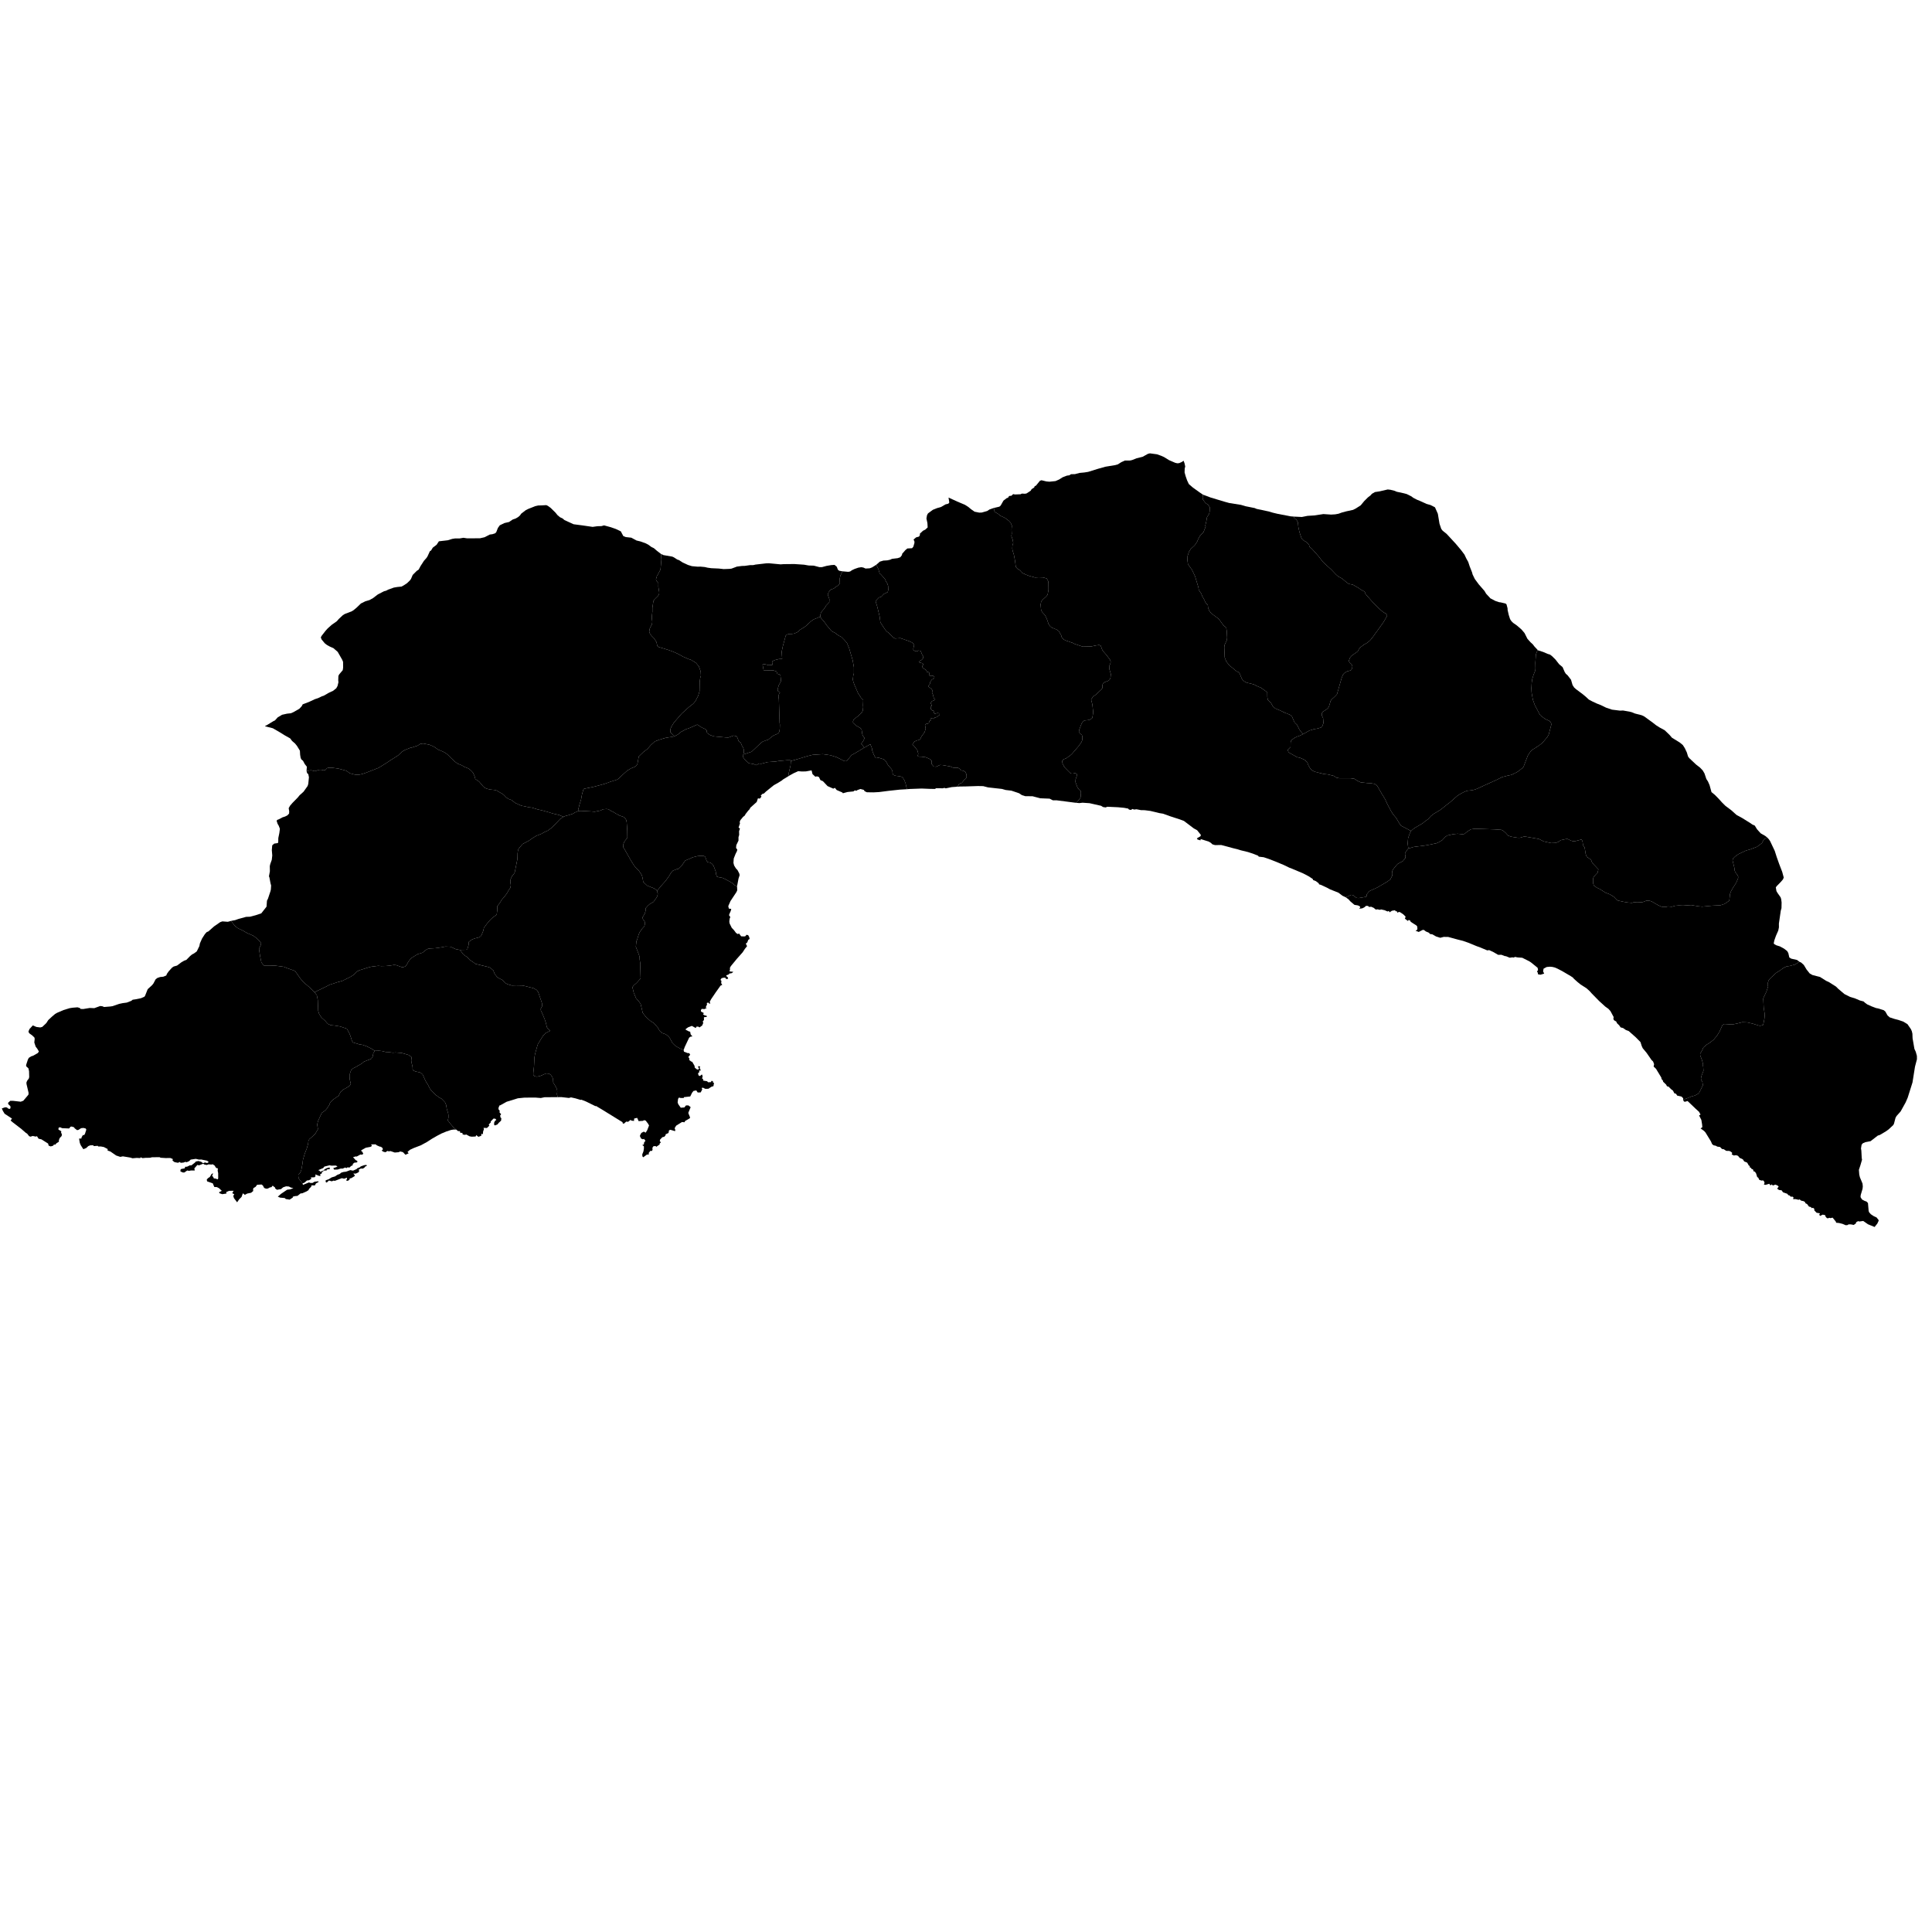 <svg xmlns="http://www.w3.org/2000/svg" version="1.2" baseProfile="tiny" width="600" height="600" stroke-linecap="round" stroke-linejoin="round"><rect id="backgroundrect" width="100%" height="100%" x="0" y="0" fill="none" stroke="none" class="" style=""/>































































































































































































































































































































































































































































































































































































































<g class="currentLayer" style=""><title>Layer 1</title><g class="city city-7" id="antalya" title="Antalya">
	<path id="antalya-ibradi" title="İbradi" class="district" d="M373.608,153.624 L375.98,154.512 L380.413,155.846 L381.766,156.216 L385.419,156.798 L386.792,157.21 L389.685,157.792 L390.226,158.036 L394.108,158.861 L395.252,159.21 L396.792,159.58 L400.809,160.353 L401.785,160.431 L401.984,160.966 L402.642,161.433 L403.076,162.24 L403.213,163.679 L403.548,165.219 L404.131,166.973 L404.343,167.352 L404.906,167.901 L405.427,168.157 L406.505,169.108 L406.699,169.814 L407.362,170.373 L409.382,172.622 L410.743,174.383 L411.231,174.875 L413.434,176.878 L414.918,178.43 L415.626,179.054 L416.793,179.659 L418.221,180.884 L418.9,181.347 L420.122,181.565 L421.956,182.627 L422.578,183.09 L423.817,183.745 L424.038,184.395 L424.402,184.87 L426.29,186.978 L428.316,189.022 L429.418,189.984 L430.778,190.833 L430.724,191.361 L429.628,193.254 L426.326,197.855 L425.485,198.888 L424.582,199.628 L423.664,200.149 L422.45,201.058 L421.993,201.641 L421.661,202.297 L419.725,203.662 L419.295,204.172 L418.889,205.214 L419.06,205.689 L419.717,206.268 L419.993,206.856 L419.938,207.456 L419.701,207.999 L419.401,208.223 L418.324,208.506 L417.417,209.111 L417.038,209.561 L416.61,210.715 L415.207,215.616 L414.605,216.262 L413.478,217.291 L413.235,217.677 L412.737,219.355 L412.402,219.942 L411.883,220.364 L410.806,221.039 L410.492,221.54 L410.507,222.186 L410.89,223.002 L411.012,224.552 L410.649,225.515 L410.246,225.937 L409.057,226.284 L408.162,226.414 L406.677,226.864 L404.666,227.99 L403.868,227.042 L403.481,226.451 L402.808,225.091 L402.015,224.332 L401.194,222.428 L400.53,221.931 L398.934,221.303 L397.302,220.534 L396.02,220 L395.264,219.315 L394.701,218.275 L393.741,217.393 L393.576,216.418 L393.557,215.124 L393.382,214.861 L391.648,213.605 L390.181,212.986 L389.518,212.602 L388.411,212.283 L387.239,212.039 L386.465,211.655 L385.893,211.13 L385.626,210.717 L384.998,209.179 L384.583,208.71 L384.058,208.504 L382.213,206.98 L381.439,206.205 L380.824,205.404 L380.344,204.179 L380.209,201.029 L380.295,200.316 L381.033,198.728 L381.094,197.978 L380.996,196.165 L380.861,195.14 L380.529,194.653 L380.012,194.277 L378.487,192.202 L376.126,190.439 L375.561,189.689 L375.192,188.814 L375.105,187.977 L374.355,187.076 L373.987,186.239 L373.372,185.138 L373.04,184.301 L372.597,183.726 L372.265,183.05 L372.179,182.426 L371.133,178.962 L370.174,176.937 L369.24,175.662 L368.908,175.061 L368.76,173.861 L368.815,172.663 L369.244,171.368 L369.771,170.519 L371.045,169.335 L371.791,168.207 L372.121,167.403 L372.681,166.365 L373.746,165.282 L374.46,163.451 L374.285,163.328 L374.625,161.943 L374.845,160.626 L375.515,159.554 L375.658,158.906 L375.737,157.57 L375.202,156.777 L374.414,156.234 L373.599,155.192 L373.476,154.48 L373.608,153.624 z"/>
	<path id="antalya-akseki" title="Akseki" class="district" d="M467.543,187.434 L467.848,187.659 L468.181,188.886 L468.209,189.465 L468.556,190.988 L468.972,192.286 L469.402,192.935 L469.943,193.457 L471.095,194.261 L472.538,195.517 L473.467,196.617 L474.342,198.366 L475.313,199.452 L476.021,200.101 L476.548,200.792 L477.525,201.835 L476.994,203.209 L476.816,205.837 L476.854,207.602 L476.803,208.195 L476.246,209.6 L475.866,210.837 L475.676,212.138 L475.587,213.852 L475.65,215.05 L476.043,217.292 L476.647,218.971 L478.044,221.609 L478.367,222.15 L479.84,223.281 L480.99,223.793 L481.39,224.054 L481.704,224.537 L481.779,225.011 L480.981,228.093 L480.534,228.905 L479.127,230.557 L478.339,231.234 L476.846,232.258 L475.791,232.887 L475.344,233.331 L474.479,234.655 L473.183,238.04 L472.941,238.41 L471.782,239.333 L471.022,239.848 L469.412,240.634 L468.018,240.931 L466.523,241.317 L464.495,242.322 L460.946,243.92 L458.69,244.964 L457.752,245.286 L457.043,245.428 L455.547,245.595 L454.558,246.007 L453.329,246.665 L452.556,247.18 L450.186,249.267 L449.464,249.796 L447.398,251.458 L445.294,252.721 L444.432,253.378 L443.418,254.473 L442.645,254.975 L441.821,255.684 L439.502,257.037 L438.818,257.514 L438.222,258.068 L435.083,256.419 L434.373,255.376 L433.689,254.147 L432.558,252.783 L431.993,251.861 L430.902,249.816 L430.126,248.131 L429.127,246.514 L427.733,244.095 L427.247,243.627 L426.734,243.413 L425.735,243.239 L424.815,243.199 L422.593,242.972 L421.475,242.451 L420.634,241.863 L419.345,241.689 L416.019,241.702 L415.085,241.529 L414.165,240.94 L412.416,240.513 L411.102,240.366 L408.394,239.684 L407.657,239.35 L406.974,238.762 L406.329,237.679 L405.987,236.717 L405.112,235.963 L403.924,235.407 L402.832,235.139 L400.426,233.803 L400.137,233.522 L399.898,232.862 L400.789,232.019 L400.817,230.565 L400.951,230.055 L401.268,229.708 L402.05,229.145 L402.732,228.788 L403.647,228.473 L404.666,227.99 L406.677,226.864 L408.162,226.414 L409.057,226.284 L410.246,225.937 L410.649,225.515 L411.012,224.552 L410.89,223.002 L410.507,222.186 L410.492,221.54 L410.806,221.039 L411.883,220.364 L412.402,219.942 L412.737,219.355 L413.235,217.677 L413.478,217.291 L414.605,216.262 L415.207,215.616 L416.61,210.715 L417.038,209.561 L417.417,209.111 L418.324,208.506 L419.401,208.223 L419.701,207.999 L419.938,207.456 L419.993,206.856 L419.717,206.268 L419.06,205.689 L418.889,205.214 L419.295,204.172 L419.725,203.662 L421.661,202.297 L421.993,201.641 L422.45,201.058 L423.664,200.149 L424.582,199.628 L425.485,198.888 L426.326,197.855 L429.628,193.254 L430.724,191.361 L430.778,190.833 L429.418,189.984 L428.316,189.022 L426.29,186.978 L424.402,184.87 L424.038,184.395 L423.817,183.745 L422.578,183.09 L421.956,182.627 L420.122,181.565 L418.9,181.347 L418.221,180.884 L416.793,179.659 L415.626,179.054 L414.918,178.43 L413.434,176.878 L411.231,174.875 L410.743,174.383 L409.382,172.622 L407.362,170.373 L406.699,169.814 L406.505,169.108 L405.427,168.157 L404.906,167.901 L404.343,167.352 L404.131,166.973 L403.548,165.219 L403.213,163.679 L403.076,162.24 L402.642,161.433 L401.984,160.966 L401.785,160.431 L404.306,160.554 L406.054,160.204 L408.26,160.067 L410.987,159.648 L413.37,159.807 L414.66,159.732 L415.7,159.542 L416.72,159.172 L418.063,158.812 L420.196,158.347 L421.018,157.934 L422.589,156.929 L423.63,155.66 L424.816,154.474 L425.576,153.893 L426.065,153.353 L427.002,152.814 L428.417,152.602 L430.966,152.009 L431.82,152.105 L433.089,152.422 L433.776,152.718 L435.982,153.194 L436.856,153.427 L438.292,154.136 L438.916,154.601 L440.103,155.215 L440.654,155.416 L443.027,156.495 L444.265,156.844 L445.649,157.553 L446.536,159.56 L447.05,162.649 L447.605,164.271 L448.035,164.822 L449.256,165.795 L452.086,168.856 L453.71,170.788 L454.806,172.241 L455.347,173.398 L455.971,174.512 L456.429,175.909 L457.151,177.729 L457.331,178.406 L458.025,179.831 L459.259,181.495 L461.036,183.54 L461.521,184.373 L462.867,185.826 L464.407,186.63 L465.587,187.024 L466.016,187.067 L467.543,187.434 z"/>
	<path id="antalya-aksu" title="Aksu" class="district" d="M297.164,244.328 L295.566,244.444 L293.717,244.83 L293.275,244.681 L292.803,244.809 L290.643,244.803 L290.427,245.014 L288.725,244.988 L286.215,244.888 L282.459,245.028 L281.641,245.099 L281.23,243.28 L280.84,242.261 L280.428,241.582 L279.983,241.231 L279.382,241.073 L278.068,240.914 L277.422,240.643 L277.177,240.099 L277.177,239.613 L276.921,238.911 L275.797,237.62 L275.029,236.285 L274.472,235.809 L272.869,235.312 L271.956,235.459 L271.355,234.327 L270.898,233.184 L270.798,232.403 L270.297,231.113 L268.386,232.207 L267.872,231.417 L267.433,231.041 L268.123,230.042 L268.498,229.233 L268.047,228.609 L267.803,228.036 L267.584,226.578 L267.152,226.075 L265.831,225.311 L264.929,224.47 L264.91,223.955 L265.21,223.344 L266.707,222.204 L267.741,221.122 L267.96,220.682 L268.066,219.625 L268.022,219.021 L268.085,217.378 L267.402,216.69 L266.481,215.273 L265.379,212.749 L265.001,211.707 L264.845,211.028 L265.001,209.727 L265.19,209.093 L265.19,207.214 L264.8,205.041 L263.687,201.249 L263.019,199.664 L262.362,198.895 L261.305,197.808 L260.436,197.378 L259.445,196.62 L258.265,196.008 L256.718,194.164 L255.905,193.009 L254.981,191.979 L254.815,191.552 L254.736,191.108 L254.925,190.395 L255.271,189.806 L255.994,189.014 L256.573,188.029 L257.542,187.033 L257.575,186.071 L257.074,184.69 L257.33,183.92 L257.965,183.117 L258.922,182.777 L259.702,182.155 L260.325,181.815 L260.67,181.385 L260.848,180.796 L260.703,180.162 L260.971,178.804 L261.642,177.429 L263.411,177.588 L264.005,177.486 L264.564,177.088 L265.414,176.69 L266.567,176.292 L267.485,176.144 L268.112,176.257 L268.805,176.564 L270.07,176.496 L270.808,176.223 L272.138,175.391 L272.803,176.781 L273.199,178.114 L273.595,178.419 L274.81,179.807 L275.179,180.639 L275.547,181.181 L275.807,181.958 L275.875,183.124 L275.684,183.887 L274.496,184.456 L273.691,185.317 L272.913,185.58 L271.906,186.678 L272.411,188.306 L273.163,191.387 L273.422,193.307 L274.857,195.478 L275.328,196.071 L276.024,196.572 L277.32,197.931 L277.987,198.291 L279.612,198.174 L282.376,199.137 L283.195,199.518 L283.922,200.082 L283.615,201.568 L283.697,201.901 L284.243,202.234 L284.898,202.262 L285.171,202.026 L285.922,202.151 L286.413,203.414 L286.755,203.83 L286.673,204.4 L286.318,204.871 L285.553,205.315 L285.499,205.704 L286.55,206.009 L286.809,206.481 L286.482,206.731 L286.441,207.161 L286.714,207.494 L287.642,208.119 L287.833,208.674 L288.338,208.73 L288.611,208.979 L288.666,209.812 L289.007,209.937 L289.84,209.896 L290.195,210.2 L290.099,210.659 L289.416,211.047 L288.939,211.672 L288.775,212.407 L288.311,213.046 L288.474,213.365 L289.253,213.92 L289.539,214.35 L289.458,215.252 L289.689,215.599 L290.003,216.807 L290.44,217.084 L290.331,217.376 L289.389,217.778 L289.034,218.32 L289.416,219.194 L288.993,219.374 L289.116,220.262 L289.498,220.623 L290.126,220.818 L290.058,221.401 L290.249,221.678 L291.15,221.442 L291.833,221.553 L291.805,221.997 L290.945,222.677 L290.167,222.913 L289.949,223.247 L289.266,223.052 L288.884,223.26 L289.116,223.676 L288.611,223.913 L288.474,224.551 L288.106,224.773 L287.669,224.634 L287.273,225.231 L287.478,226.272 L287.164,227.34 L286.181,228.701 L285.772,229.547 L285.308,229.825 L284.625,229.991 L283.943,230.338 L283.354,231.212 L283.893,231.717 L284.879,232.958 L285.185,234.08 L284.999,234.744 L285.277,234.978 L286.145,234.995 L287.508,235.171 L288.828,235.755 L289.312,236.218 L289.276,237.218 L289.951,238.043 L290.675,238.123 L291.928,237.569 L292.734,237.611 L295.177,238.041 L295.86,238.36 L296.569,238.471 L297.47,238.402 L298.208,238.887 L298.467,239.248 L299.243,239.378 L299.789,239.748 L300.116,240.396 L300.189,241.228 L299.989,241.765 L299.407,242.191 L298.788,243.06 L297.823,243.486 L297.623,243.911 L297.164,244.328 z"/>
	<path id="antalya-alanya" title="Alanya" class="district" d="M548.765,260.038 L549.32,260.616 L549.723,261.209 L551.166,264.256 L551.788,266.202 L552.54,268.318 L553.483,270.773 L553.954,272.522 L553.73,273.079 L553.117,273.816 L551.754,275.215 L551.492,275.596 L551.692,276.74 L552.017,277.299 L552.992,278.685 L553.167,279.257 L553.292,280.274 L553.254,282.041 L553.038,282.806 L552.453,286.815 L552.463,287.995 L552.258,288.986 L551.529,290.646 L551.046,292.014 L550.851,292.922 L550.974,293.183 L551.642,293.559 L552.771,293.914 L554.024,294.593 L555.01,295.344 L555.379,295.981 L555.687,297.348 L556.293,297.724 L558.08,298.121 L558.846,298.691 L557.369,299.582 L555.647,300.022 L554.82,300.132 L553.806,300.633 L552.93,301.293 L551.601,302.144 L549.779,303.816 L549.238,304.526 L548.913,305.637 L549.11,306.308 L548.569,307.979 L547.714,309.77 L547.596,310.131 L547.727,312.853 L548.068,315.095 L547.962,316.327 L547.677,317.798 L547.509,318.339 L546.614,318.569 L546.013,318.439 L544.271,317.888 L542.558,317.508 L541.071,317.458 L539.467,317.868 L537.97,318.159 L535.519,318.008 L534.918,318.349 L534.003,320.4 L533.235,321.642 L532.211,322.862 L531.099,323.763 L529.919,324.48 L528.974,325.335 L528.751,325.922 L527.99,327.283 L528.029,327.83 L528.528,329.098 L528.83,330.206 L528.777,330.753 L528.934,331.18 L529.027,332.554 L528.422,334.102 L528.252,334.863 L528.291,335.357 L528.685,335.957 L528.843,337.038 L527.74,339.267 L527.386,339.667 L526.362,340.227 L525.325,340.508 L523.277,341.335 L522.736,341.78 L522.725,341.066 L522.194,340.544 L520.851,340.241 L520.527,339.702 L519.981,339.521 L519.554,338.695 L518.984,338.272 L518.182,337.459 L517.695,337.348 L517.429,336.829 L516.504,335.948 L516.436,335.591 L516.007,335.082 L515.935,334.643 L514.285,331.921 L513.55,331.232 L513.697,330.484 L513.377,329.649 L512.9,329.194 L511.369,326.979 L510.172,325.548 L509.868,324.897 L509.462,323.617 L507.984,322.125 L505.814,320.201 L504.97,319.898 L504.061,319.27 L503.298,319.064 L502.839,318.406 L502.151,317.742 L501.969,317.283 L501.228,316.826 L501.045,316.406 L501.134,315.848 L500.143,314.011 L499.522,313.315 L498.522,312.596 L496.631,310.877 L494.313,308.511 L493.692,307.807 L492.701,306.914 L490.864,305.743 L489.924,304.985 L488.785,303.96 L488.508,303.623 L487.84,303.163 L485.207,301.615 L483.705,300.832 L482.891,300.476 L482.112,300.286 L481.35,300.218 L480.333,300.312 L479.372,300.828 L479.221,301.677 L479.564,302.357 L478.435,302.706 L477.671,302.599 L477.53,301.964 L477.321,301.742 L477.658,301.237 L477.514,300.546 L475.506,298.918 L474.931,298.535 L472.747,297.442 L471.297,297.335 L470.479,297.173 L470.147,297.374 L469.67,297.31 L468.856,297.428 L467.633,296.934 L467.415,296.948 L466.257,296.513 L465.262,296.536 L463.891,295.732 L462.477,295.063 L461.888,295.152 L459.705,294.245 L458.543,293.82 L456.054,292.792 L454.32,292.187 L452.626,291.765 L449.738,290.974 L448.345,290.965 L447.279,291.234 L445.964,290.818 L444.852,290.175 L444.068,290.049 L443.8,289.694 L442.802,289.261 L442.235,288.814 L441.818,288.796 L440.596,289.432 L439.593,289.023 L440.012,288.839 L440.193,288.519 L440.13,287.718 L439.883,287.416 L438.14,286.301 L437.85,285.796 L437.421,285.722 L437.247,286.02 L436.307,285.302 L436.528,284.672 L435.832,283.984 L434.928,283.358 L434.486,283.187 L433.984,283.455 L433.876,283.055 L433.419,282.986 L433.245,282.688 L432.269,282.842 L431.522,283.335 L431.352,282.891 L430.91,283.071 L430.014,282.679 L428.901,282.428 L428.543,282.557 L427.773,282.396 L427.256,282.475 L426.634,281.951 L425.84,281.6 L425.177,281.663 L424.85,281.348 L424.255,281.318 L423.675,281.8 L423.033,282.103 L422.099,282.206 L422.452,281.777 L422.266,281.437 L421.706,281.182 L420.64,281.012 L419.377,279.942 L418.786,279.289 L417.933,278.66 L419.629,277.9 L420.272,278.013 L420.658,278.453 L421.36,278.86 L421.978,278.901 L424.057,278.547 L424.473,278.352 L424.463,277.72 L425.216,276.809 L425.519,276.621 L427.65,275.661 L430.758,273.853 L431.785,273.099 L432.344,271.974 L432.434,271.436 L432.366,270.52 L432.666,269.956 L433.787,268.567 L434.088,268.288 L435.69,267.405 L436.416,266.502 L436.498,265.927 L436.324,265.244 L436.385,264.897 L436.966,263.98 L437.367,263.524 L438.977,263.035 L443.14,262.486 L446.149,261.87 L446.764,261.595 L447.932,260.892 L448.897,259.852 L449.521,259.453 L451.396,259.053 L452.659,258.927 L454.145,259.075 L454.787,258.991 L455.813,258.147 L456.798,257.558 L457.996,257.371 L464.101,257.569 L466.285,257.718 L466.911,258.046 L467.663,258.727 L468.376,259.515 L469.318,259.847 L471.375,260.179 L472.057,260.175 L473.315,259.802 L473.945,259.853 L477.728,260.514 L478.073,260.619 L479.383,261.298 L481.735,261.824 L483.195,261.758 L483.899,261.472 L484.757,260.91 L486.339,260.573 L486.881,260.572 L487.909,261.071 L488.485,261.241 L489.265,261.207 L491.23,260.693 L491.5,261.503 L491.63,262.516 L492.122,263.189 L492.453,265.233 L492.761,266.071 L494.113,266.998 L494.464,267.948 L496.388,269.982 L496.168,270.987 L495.245,271.959 L494.849,272.518 L494.728,273.099 L494.739,274.194 L494.981,275.032 L495.915,275.669 L496.794,276.082 L498.651,277.255 L499.937,277.736 L501.19,278.507 L502.025,279.401 L502.443,279.669 L504.246,280.071 L505.597,280.294 L506.839,280.395 L507.224,280.25 L508.432,280.138 L509.751,280.205 L510.257,280.127 L511.29,279.725 L512.356,279.758 L512.96,279.96 L514.96,281.121 L516.037,281.602 L517.4,281.646 L517.994,281.49 L519.18,281.602 L520.268,281.289 L521.379,281.199 L522.708,281.256 L525.203,281.077 L527.576,281.468 L528.632,281.568 L531.753,281.267 L534.291,281.144 L535.533,280.741 L537.039,279.725 L537.291,277.546 L537.61,276.73 L538.105,275.848 L539.226,274.094 L539.797,272.686 L539.797,272.161 L539.523,271.647 L538.918,270.887 L538.687,270.261 L538.632,269.546 L538.05,267.177 L538.224,266.615 L538.854,265.989 L539.909,265.244 L542.283,264.127 L543.514,263.8 L545.638,262.98 L547.162,261.863 L547.763,260.716 L548.765,260.038 z"/>
	<path id="antalya-dosemealti" title="Döşemealtı" class="district" d="M205.29,172.042 L206.047,172.389 L208.8,172.867 L209.27,173.083 L210.322,173.766 L210.837,173.936 L211.967,174.664 L213.679,175.461 L214.877,175.825 L216.578,175.984 L217.552,175.973 L218.883,176.098 L219.756,176.303 L220.909,176.462 L223.192,176.564 L224.758,176.735 L226.605,176.667 L227.198,176.587 L228.854,175.961 L230.466,175.757 L231.238,175.745 L232.928,175.506 L233.946,175.495 L234.64,175.336 L237.964,174.949 L238.803,174.926 L242.429,175.268 L243.335,175.199 L246.67,175.165 L249.691,175.37 L251.124,175.62 L252.724,175.666 L254.447,176.121 L255.298,176.121 L256.675,175.745 L258.152,175.495 L259.17,175.427 L259.864,176.007 L260.222,176.94 L260.658,177.259 L261.642,177.429 L260.971,178.804 L260.703,180.162 L260.848,180.796 L260.67,181.385 L260.325,181.815 L259.702,182.155 L258.922,182.777 L257.965,183.117 L257.33,183.92 L257.074,184.69 L257.575,186.071 L257.542,187.033 L256.573,188.029 L255.994,189.014 L255.271,189.806 L254.925,190.395 L254.736,191.108 L254.815,191.552 L254.347,191.682 L252.722,192.347 L251.945,192.867 L250.104,194.551 L248.386,195.632 L247.895,196.183 L246.719,196.745 L245.881,196.88 L245.012,196.89 L244.337,197.098 L244.01,197.41 L243.109,200.715 L242.757,202.417 L242.911,204.631 L241.909,204.673 L240.699,204.97 L239.782,205.394 L239.865,206.497 L238.697,206.581 L237.404,206.242 L236.82,206.369 L237.154,208.151 L240.157,208.193 L241.158,208.532 L241.409,209.254 L242.327,209.55 L242.535,211.12 L242.535,211.586 L241.868,212.774 L241.492,214.046 L241.576,214.598 L242.252,215.154 L241.986,215.394 L241.751,216.121 L241.884,217.202 L242.109,224.5 L242.201,225.051 L242.16,226.34 L242.037,227.151 L241.833,227.598 L241.281,227.972 L240.32,228.367 L239.645,228.825 L238.633,229.677 L236.925,230.27 L236.179,230.841 L233.428,233.451 L230.832,234.32 L230.995,233.736 L231.014,232.839 L230.766,232.145 L230.406,231.542 L230.024,230.623 L229.424,230.195 L228.946,228.952 L228.679,228.639 L227.824,228.439 L226.236,229.04 L225.475,229.026 L221.668,228.679 L220.496,228.256 L219.588,227.643 L219.433,226.779 L219.012,226.414 L218.04,225.984 L216.528,225.028 L214.213,226.059 L212.972,226.494 L211.476,227.317 L210.482,228.121 L209.397,228.7 L208.17,227.368 L208.216,226.389 L208.468,225.76 L209.282,224.407 L211.746,221.574 L213.993,219.554 L215.308,218.528 L215.95,217.782 L216.837,216.057 L217.25,214.657 L217.311,211.611 L217.464,210.523 L217.678,209.854 L217.616,208.564 L217.035,206.948 L216.118,205.844 L214.681,204.958 L213.794,204.663 L212.158,203.948 L210.706,203.14 L209.024,202.378 L207.373,201.787 L204.499,200.917 L204.147,200.622 L203.872,199.409 L203.123,198.243 L202.389,197.513 L201.869,196.844 L201.624,196.207 L201.732,195.399 L201.93,194.839 L202.465,193.907 L202.573,193.145 L202.404,191.715 L202.603,189.974 L202.603,188.777 L202.924,186.648 L203.291,186.104 L204.331,185.093 L204.682,184.549 L204.728,183.943 L204.453,182.233 L204.468,181.098 L203.841,180.352 L203.719,179.917 L204.04,178.798 L204.392,178.269 L205.125,176.871 L205.401,173.793 L205.29,172.042 z"/>
	<path id="antalya-kale" title="Kale" class="district" d="M113.799,361.767 L113.933,362.06 L113.448,362.26 L113.175,362.621 L112.685,362.921 L112.049,362.894 L111.348,363.306 L111.576,363.607 L111.351,364.062 L110.482,364.475 L109.74,364.449 L110.183,365.022 L110.146,365.244 L109.111,365.879 L108.618,365.977 L108.518,366.396 L107.995,366.718 L107.505,366.625 L107.796,365.991 L107.701,365.744 L106.883,366.059 L106.154,365.896 L103.996,366.722 L103.556,366.655 L103.037,366.873 L102.157,366.612 L101.459,367.272 L101.12,367.036 L101.149,366.55 L102.083,366.225 L102.999,365.654 L104.055,365.339 L104.746,364.865 L105.519,364.574 L105.964,364.187 L106.658,363.971 L107.445,363.88 L108.778,363.392 L109.642,363.553 L110.745,363.069 L110.98,362.806 L111.832,362.459 L111.999,362.246 L113.09,361.862 L113.799,361.767 zM141.692,350.808 L140.788,350.807 L140.04,350.927 L138.629,351.391 L137.071,352.036 L135.763,352.723 L134.213,353.611 L132.588,354.66 L130.693,355.687 L128.513,356.521 L127.342,357.065 L126.547,357.741 L126.918,358.17 L125.911,358.62 L125.143,357.809 L124.289,357.596 L123.812,357.827 L122.6,357.932 L121.297,357.483 L120.67,357.561 L120.365,357.42 L119.68,357.842 L118.914,357.616 L118.532,357.274 L118.874,357.067 L118.846,356.572 L118.313,356.143 L117.917,356.083 L117.003,355.686 L116.67,355.391 L115.237,355.404 L115.529,355.88 L115.048,356.171 L113.617,356.433 L112.463,357.072 L112.088,357.367 L112.461,357.628 L112.835,358.313 L112.422,358.599 L111.912,358.556 L110.786,359.173 L110.465,359.143 L109.636,359.37 L110.467,360.301 L110.961,360.513 L110.952,360.975 L110.019,361.094 L109.531,361.511 L109.593,361.815 L108.942,362.187 L108.578,362.578 L107.87,362.538 L107.575,362.786 L107.216,362.574 L106.409,362.922 L105.849,362.903 L104.856,363.205 L103.776,363.237 L103.498,362.771 L104.432,362.466 L104.809,362.215 L104.248,361.971 L102.909,362.008 L102.372,361.886 L100.742,362.289 L100.354,362.758 L98.826,363.399 L99.28,363.6 L99.415,363.897 L100.481,363.514 L100.787,363.167 L101.422,362.804 L102.331,362.555 L102.476,363.044 L101.458,363.209 L101.46,363.497 L100.639,363.522 L99.982,364.063 L99.894,364.466 L99.434,364.655 L99.507,365.221 L99.057,365.171 L97.929,364.727 L97.993,365.259 L97.706,365.603 L96.493,365.678 L96.719,366.074 L95.99,366.533 L95.324,366.61 L94.575,367.275 L93.969,367.521 L92.837,366.086 L92.668,365.57 L92.632,364.858 L93.211,364.22 L93.549,363.447 L93.912,361.532 L94.093,360.145 L94.636,358.292 L95.276,356.659 L95.698,355.162 L95.771,354.364 L96.06,353.775 L97.05,352.928 L97.932,352.069 L98.741,350.657 L98.511,349.271 L98.741,348.215 L99.936,345.6 L101.01,344.852 L101.614,344.152 L102.314,343.048 L102.447,342.593 L102.882,342.004 L103.437,341.501 L105.175,340.286 L105.755,339.12 L106.66,338.335 L107.65,337.807 L108.544,337.23 L108.954,336.702 L108.616,335.18 L108.652,333.461 L109.063,332.295 L109.751,331.731 L110.475,331.375 L112.334,330.295 L113.01,329.718 L115.341,328.797 L115.775,328.049 L115.92,327.128 L116.398,326.356 L117.695,326.318 L118.697,326.424 L119.756,326.696 L120.633,326.735 L122.007,326.928 L122.837,326.851 L124.792,327.016 L126.872,327.626 L127.749,328.218 L127.892,329.275 L127.816,330.031 L128.131,331.351 L128.15,332.146 L128.379,332.427 L128.999,332.747 L130.277,333.009 L130.696,333.183 L131.259,333.678 L131.994,335.336 L132.461,336.238 L132.814,336.694 L133.511,338.11 L133.988,338.731 L135.361,340.078 L136.448,340.874 L137.126,341.213 L138.194,342.309 L138.557,343.153 L138.776,344.491 L139.129,345.538 L139.263,346.208 L139.272,347.051 L139.072,347.977 L139.942,349.071 L140.962,350.247 L141.692,350.808 z"/>
	<path id="antalya-elmali" title="Elmalı" class="district" d="M142.756,294.998 L141.527,294.76 L139.881,294.023 L138.32,293.96 L137.091,294.198 L135.1,294.473 L133.515,294.56 L132.876,294.672 L132.311,294.985 L131.217,295.859 L129.693,296.322 L127.899,297.433 L127.285,298.033 L126.695,298.883 L126.204,299.795 L125.81,300.157 L125.171,300.382 L124.791,300.357 L123.033,299.733 L122.357,299.67 L120.957,299.895 L119.887,299.995 L118.425,300.032 L117.466,299.945 L115.39,300.207 L114.653,300.369 L111.617,301.319 L110.72,301.769 L109.995,302.618 L108.926,303.318 L106.321,304.617 L104.724,305.054 L102.426,305.804 L100.705,306.679 L98.727,307.616 L97.671,308.178 L96.3,306.767 L94.24,305.011 L93.305,303.915 L91.97,302.024 L91.541,301.501 L89.022,300.618 L88.183,300.25 L85.55,299.901 L83.967,299.842 L81.906,299.833 L81.172,298.882 L80.752,296.836 L80.437,294.625 L81.029,293.403 L81.076,292.85 L80.285,291.919 L79.502,291.221 L78.682,290.61 L76.67,289.728 L75.62,289.107 L73.951,288.302 L73.226,287.788 L72.711,287.274 L71.977,286.266 L71.882,285.96 L73.016,285.755 L74.044,285.393 L76.428,284.738 L77.621,284.696 L79.703,284.138 L81.143,283.651 L82.773,281.575 L82.911,279.708 L83.226,279.081 L83.993,276.781 L84.117,276.266 L84.199,274.998 L84.007,274.302 L83.678,272.532 L83.527,272.141 L83.815,270.581 L83.788,268.965 L83.938,268.324 L84.404,267.028 L84.555,265.676 L84.418,264.004 L84.542,262.527 L85.158,261.984 L86.255,261.831 L86.405,261.594 L86.433,260.257 L86.748,258.724 L86.926,257.386 L86.556,256.425 L86.214,255.854 L85.912,254.92 L86.09,254.627 L86.652,254.418 L87.735,253.833 L88.53,253.582 L89.256,253.22 L89.777,252.663 L89.818,251.966 L89.653,250.991 L90.065,250.238 L90.859,249.319 L92.463,247.688 L93.044,246.974 L94.277,245.867 L95.531,244.101 L95.737,243.453 L95.942,241.388 L95.75,240.437 L95.391,240.106 L95.194,239.443 L96.607,239.213 L97.834,239.499 L98.994,239.087 L99.738,239.053 L100.458,239.236 L101.078,239.099 L101.54,238.583 L101.877,238.446 L103.049,238.423 L105.031,238.686 L107.575,239.362 L108.645,240.152 L110.289,240.576 L111.506,240.598 L112.643,240.335 L113.645,239.992 L117.576,238.457 L119.828,237.061 L121.326,236.064 L123.663,234.58 L124.879,233.42 L125.719,232.931 L127.371,232.26 L127.972,232.137 L129.699,231.557 L130.54,231.023 L131.44,230.901 L133.422,231.298 L134.834,231.924 L136.035,232.779 L137.491,233.389 L138.347,233.832 L139.008,234.335 L140.029,235.374 L141.32,236.58 L142.116,237.144 L143.377,237.664 L144.218,238.152 L145.479,238.656 L146.365,239.358 L146.936,240.03 L147.402,241.098 L147.612,241.923 L148.813,242.747 L150.029,244.197 L150.524,244.655 L151.185,244.945 L152.176,245.19 L153.528,245.327 L154.263,245.51 L156.396,246.777 L157.251,247.678 L157.957,248.136 L158.858,248.456 L160.059,249.388 L161.951,250.227 L164.368,250.716 L165.149,250.807 L166.816,251.326 L168.843,251.8 L172.026,252.731 L173.648,253.097 L174.97,253.683 L173.953,254.347 L172.368,256.041 L171.246,257.115 L170.165,257.934 L169.01,258.455 L168.19,258.926 L166.556,259.57 L165.397,260.287 L164.129,261.157 L162.297,262.116 L161.051,263.581 L160.855,264.166 L160.747,265.014 L160.704,266.7 L159.858,270.921 L159.544,271.483 L159.1,271.923 L158.601,272.992 L158.482,273.698 L158.645,274.965 L158.482,275.737 L157.886,276.596 L157.539,277.268 L156.682,278.447 L155.891,279.329 L155.187,280.464 L154.472,281.368 L154.417,282.756 L154.255,284.045 L152.813,285.114 L152.152,285.764 L151.144,286.976 L150.288,288.145 L150.06,289.136 L149.507,290.47 L149.236,290.834 L148.64,291.142 L147.437,291.44 L146.592,291.781 L145.616,292.465 L145.518,293.501 L145.172,294.679 L144.825,294.955 L142.756,294.998 z"/>
	<path id="antalya-finike" title="Finike" class="district" d="M173.21,340.729 L169.111,340.758 L167.951,340.996 L166.275,340.862 L162.896,340.877 L160.823,341.086 L157.345,342.159 L155.329,343.277 L155.104,343.313 L154.8,344.117 L154.854,344.573 L155.191,344.931 L155.124,345.459 L155.63,346.029 L155.321,346.46 L155.482,347.163 L155.703,347.22 L155.614,348.037 L154.852,348.739 L154.52,349.186 L153.755,349.508 L153.463,349.365 L153.459,348.655 L153.732,348.092 L154.146,347.794 L153.825,347.433 L153.264,347.381 L152.386,348.298 L152.399,348.612 L151.786,349.207 L151.96,349.591 L151.23,350.309 L150.16,350.263 L150.291,350.697 L150.029,351.411 L149.957,352.259 L149.515,352.097 L149.456,352.719 L148.579,353.054 L147.905,352.521 L147.717,352.95 L146.5,353.009 L145.823,352.893 L144.791,352.322 L144.361,352.444 L143.687,352.311 L143.598,351.834 L142.91,351.79 L142.853,351.3 L142.255,351.27 L141.692,350.808 L140.962,350.247 L139.942,349.071 L139.072,347.977 L139.272,347.051 L139.263,346.208 L139.129,345.538 L138.776,344.491 L138.557,343.153 L138.194,342.309 L137.126,341.213 L136.448,340.874 L135.361,340.078 L133.988,338.731 L133.511,338.11 L132.814,336.694 L132.461,336.238 L131.994,335.336 L131.259,333.678 L130.696,333.183 L130.277,333.009 L128.999,332.747 L128.379,332.427 L128.15,332.146 L128.131,331.351 L127.816,330.031 L127.892,329.275 L127.749,328.218 L126.872,327.626 L124.792,327.016 L122.837,326.851 L122.007,326.928 L120.633,326.735 L119.756,326.696 L118.697,326.424 L117.695,326.318 L116.398,326.356 L115.359,325.677 L113.861,324.93 L112.592,324.484 L111.476,324.3 L109.664,323.747 L109.311,323.253 L108.815,321.682 L108.414,320.731 L107.718,319.471 L105.629,318.772 L103.912,318.491 L102.72,318.384 L101.795,317.958 L100.917,316.969 L99.801,315.979 L99.105,314.854 L98.818,313.924 L98.685,310.549 L98.389,309.045 L97.671,308.178 L98.727,307.616 L100.705,306.679 L102.426,305.804 L104.724,305.054 L106.321,304.617 L108.926,303.318 L109.995,302.618 L110.72,301.769 L111.617,301.319 L114.653,300.369 L115.39,300.207 L117.466,299.945 L118.425,300.032 L119.887,299.995 L120.957,299.895 L122.357,299.67 L123.033,299.733 L124.791,300.357 L125.171,300.382 L125.81,300.157 L126.204,299.795 L126.695,298.883 L127.285,298.033 L127.899,297.433 L129.693,296.322 L131.217,295.859 L132.311,294.985 L132.876,294.672 L133.515,294.56 L135.1,294.473 L137.091,294.198 L138.32,293.96 L139.881,294.023 L141.527,294.76 L142.756,294.998 L143.223,295.485 L143.788,296.284 L144.329,296.759 L145.066,297.196 L145.877,298.108 L147.04,298.864 L147.63,299.333 L151.722,300.335 L152.21,300.504 L153.196,301.366 L153.611,302.434 L154.496,303.549 L156.01,304.336 L156.816,305.217 L157.523,305.621 L158.944,306.06 L160.246,306.018 L162.184,306.053 L162.926,306.197 L165.669,306.894 L166.721,307.477 L167.156,308.134 L168.27,311.396 L168.418,312.086 L168.335,312.518 L167.931,313.269 L167.981,313.827 L168.485,314.895 L169.138,316.488 L169.5,317.559 L169.858,319.043 L170.223,319.551 L170.863,320.127 L169.479,320.809 L168.644,321.651 L167.061,324.253 L166.854,324.862 L166.161,327.353 L165.968,328.459 L165.844,331.164 L165.623,333.21 L165.628,333.82 L166.016,334.221 L166.73,334.37 L167.698,334.179 L169.57,333.372 L170.491,333.424 L171.025,333.78 L171.589,334.619 L171.757,335.173 L171.805,336.169 L172.688,337.659 L172.983,338.318 L173.062,338.986 L172.958,339.829 L173.21,340.729 z"/>
	<path id="antalya-gazipasa" title="Gazipaşa" class="district" d="M582.17,381.052 L580.124,380.21 L578.638,379.18 L577.438,379.347 L577.058,379.232 L576.433,379.578 L576.385,379.92 L575.703,380.414 L574.783,380.237 L574.071,380.243 L573.756,380.461 L573.196,380.498 L572.197,380.076 L571.104,379.809 L570.223,379.728 L570.141,379.391 L569.139,378.154 L568.43,378.303 L568.127,378.192 L567.641,378.374 L567.326,378.263 L566.937,377.815 L566.83,377.385 L566.056,377.216 L565.264,377.615 L564.964,377.254 L565.211,376.805 L564.164,376.635 L563.478,375.928 L563.413,375.358 L563.038,375.097 L562.636,375.201 L562.379,374.859 L561.794,374.722 L561.203,373.923 L560.726,373.699 L560.507,373.244 L560.083,373.022 L559.383,372.882 L558.856,372.473 L558.56,372.614 L557.687,372.402 L556.849,372.389 L556.997,371.864 L556.763,371.653 L556.082,371.625 L555.802,371.276 L555.362,371.159 L555.061,370.738 L553.736,370.289 L553.294,369.659 L552.496,369.564 L551.911,369.15 L552.382,368.492 L552.041,368.173 L551.363,367.89 L550.581,368.173 L550.214,367.831 L549.829,368.147 L549.46,367.635 L548.325,367.964 L547.797,367.89 L547.987,367.422 L547.929,367.021 L547.542,366.568 L547.06,366.643 L546.349,366.405 L546.038,365.727 L545.715,365.55 L545.378,364.439 L544.996,363.857 L544.641,363.814 L544.376,363.138 L543.931,363.017 L543.812,362.673 L543.402,362.555 L543.415,362.115 L543.106,361.969 L542.604,361.063 L541.693,360.708 L541.251,360.035 L540.243,359.567 L539.76,358.953 L539.143,358.748 L538.477,358.852 L537.781,358.504 L537.975,358.079 L537.562,357.682 L537.029,357.427 L536.104,357.412 L535.352,356.912 L534.774,356.824 L534.186,356.216 L533.315,356.088 L532.852,355.821 L532.183,355.686 L531.719,355.326 L531.342,354.459 L529.63,351.668 L529.213,351.228 L528.125,350.432 L528.671,350.065 L528.605,349.237 L528.372,347.798 L527.666,346.405 L528.118,346.149 L527.652,345.283 L526.655,344.379 L524.097,341.936 L523.168,342.191 L522.736,341.78 L523.277,341.335 L525.325,340.508 L526.362,340.227 L527.386,339.667 L527.74,339.267 L528.843,337.038 L528.685,335.957 L528.291,335.357 L528.252,334.863 L528.422,334.102 L529.027,332.554 L528.934,331.18 L528.777,330.753 L528.83,330.206 L528.528,329.098 L528.029,327.83 L527.99,327.283 L528.751,325.922 L528.974,325.335 L529.919,324.48 L531.099,323.763 L532.211,322.862 L533.235,321.642 L534.003,320.4 L534.918,318.349 L535.519,318.008 L537.97,318.159 L539.467,317.868 L541.071,317.458 L542.558,317.508 L544.271,317.888 L546.013,318.439 L546.614,318.569 L547.509,318.339 L547.677,317.798 L547.962,316.327 L548.068,315.095 L547.727,312.853 L547.596,310.131 L547.714,309.77 L548.569,307.979 L549.11,306.308 L548.913,305.637 L549.238,304.526 L549.779,303.816 L551.601,302.144 L552.93,301.293 L553.806,300.633 L554.82,300.132 L555.647,300.022 L557.369,299.582 L558.846,298.691 L559.354,298.925 L560.185,299.666 L561.048,301.096 L562.023,302.318 L562.865,302.798 L565.237,303.414 L567.125,304.604 L568.042,305.035 L570.178,306.386 L570.876,307.082 L572.82,308.724 L574.545,309.587 L576.161,310.088 L577.585,310.701 L578.748,311.007 L579.241,311.458 L579.885,311.926 L581.254,312.538 L582.65,313.067 L583.212,313.164 L585.032,313.735 L585.525,314.167 L586.169,315.322 L586.867,315.949 L588.25,316.407 L589.783,316.825 L591.084,317.271 L592.38,318.059 L593.462,319.632 L593.736,320.259 L593.914,321.01 L593.968,322.444 L594.543,325.757 L594.954,326.634 L595.31,327.914 L595.324,328.958 L594.721,331.255 L593.941,336.169 L592.449,340.901 L591.805,342.377 L590.258,345.161 L588.985,346.594 L588.67,347.151 L588.198,348.96 L587.983,349.384 L586.52,350.751 L585.663,351.368 L583.794,352.47 L583.175,352.663 L580.914,354.406 L579.33,354.708 L578.521,355.047 L578.129,355.519 L577.95,356.668 L578.057,357.334 L578.176,359.633 L578.271,360.165 L577.76,361.908 L577.295,363.3 L577.414,364.788 L577.605,365.599 L578.426,367.583 L578.509,368.454 L578.434,369.19 L577.853,371.15 L577.808,371.776 L578.255,372.502 L579.014,372.92 L579.665,373.155 L580.112,373.609 L580.326,376.069 L580.47,376.477 L580.994,377.082 L581.886,377.675 L582.778,378.086 L583.414,378.889 L583.427,379.134 L583.013,380.006 L582.17,381.052 z"/>
	<path id="antalya-gundogmus" title="Gündoğmuş" class="district" d="M481.978,203.75 L483.055,204.812 L484.22,206.294 L485.275,207.182 L485.927,208.691 L486.288,209.256 L486.829,209.721 L487.897,211.104 L488.369,212.74 L488.854,213.502 L489.451,214.038 L491.477,215.547 L492.434,216.337 L493.419,217.254 L494.529,217.847 L495.889,218.481 L497.179,218.989 L498.775,219.765 L500.606,220.386 L503.118,220.696 L504.047,220.654 L506.059,221.006 L506.781,221.19 L507.738,221.585 L509.833,222.121 L510.555,222.445 L513.149,224.322 L514.342,225.252 L515.411,225.929 L516.993,226.79 L518.505,228.243 L519.24,229.104 L521.668,230.598 L522.612,231.374 L523.228,232.334 L523.862,233.677 L524.247,234.957 L524.623,235.451 L526.733,237.44 L527.926,238.357 L528.786,239.246 L529.341,240.191 L529.924,241.926 L530.423,242.688 L530.923,243.83 L531.519,246.003 L532.574,246.863 L533.698,248.006 L534.78,249.205 L535.862,250.276 L537.638,251.603 L539.289,253.084 L541.121,254.085 L543.674,255.68 L544.229,256.074 L544.964,256.399 L545.658,257.527 L546.781,258.783 L548.183,259.587 L548.765,260.038 L547.763,260.716 L547.162,261.863 L545.638,262.98 L543.514,263.8 L542.283,264.127 L539.909,265.244 L538.854,265.989 L538.224,266.615 L538.05,267.177 L538.632,269.546 L538.687,270.261 L538.918,270.887 L539.523,271.647 L539.797,272.161 L539.797,272.686 L539.226,274.094 L538.105,275.848 L537.61,276.73 L537.291,277.546 L537.039,279.725 L535.533,280.741 L534.291,281.144 L531.753,281.267 L528.632,281.568 L527.576,281.468 L525.203,281.077 L522.708,281.256 L521.379,281.199 L520.268,281.289 L519.18,281.602 L517.994,281.49 L517.4,281.646 L516.037,281.602 L514.96,281.121 L512.96,279.96 L512.356,279.758 L511.29,279.725 L510.257,280.127 L509.751,280.205 L508.432,280.138 L507.224,280.25 L506.839,280.395 L505.597,280.294 L504.246,280.071 L502.443,279.669 L502.025,279.401 L501.19,278.507 L499.937,277.736 L498.651,277.255 L496.794,276.082 L495.915,275.669 L494.981,275.032 L494.739,274.194 L494.728,273.099 L494.849,272.518 L495.245,271.959 L496.168,270.987 L496.388,269.982 L494.464,267.948 L494.113,266.998 L492.761,266.071 L492.453,265.233 L492.122,263.189 L491.63,262.516 L491.5,261.503 L491.23,260.693 L489.265,261.207 L488.485,261.241 L487.909,261.071 L486.881,260.572 L486.339,260.573 L484.757,260.91 L483.899,261.472 L483.195,261.758 L481.735,261.824 L479.383,261.298 L478.073,260.619 L477.728,260.514 L473.945,259.853 L473.315,259.802 L472.057,260.175 L471.375,260.179 L469.318,259.847 L468.376,259.515 L467.663,258.727 L466.911,258.046 L466.285,257.718 L464.101,257.569 L457.996,257.371 L456.798,257.558 L455.813,258.147 L454.787,258.991 L454.145,259.075 L452.659,258.927 L451.396,259.053 L449.521,259.453 L448.897,259.852 L447.932,260.892 L446.764,261.595 L446.149,261.87 L443.14,262.486 L438.977,263.035 L437.367,263.524 L437.17,261.972 L437.297,260.31 L437.804,258.841 L438.222,258.068 L438.818,257.514 L439.502,257.037 L441.821,255.684 L442.645,254.975 L443.418,254.473 L444.432,253.378 L445.294,252.721 L447.398,251.458 L449.464,249.796 L450.186,249.267 L452.556,247.18 L453.329,246.665 L454.558,246.007 L455.547,245.595 L457.043,245.428 L457.752,245.286 L458.69,244.964 L460.946,243.92 L464.495,242.322 L466.523,241.317 L468.018,240.931 L469.412,240.634 L471.022,239.848 L471.782,239.333 L472.941,238.41 L473.183,238.04 L474.479,234.655 L475.344,233.331 L475.791,232.887 L476.846,232.258 L478.339,231.234 L479.127,230.557 L480.534,228.905 L480.981,228.093 L481.779,225.011 L481.704,224.537 L481.39,224.054 L480.99,223.793 L479.84,223.281 L478.367,222.15 L478.044,221.609 L476.647,218.971 L476.043,217.292 L475.65,215.05 L475.587,213.852 L475.676,212.138 L475.866,210.837 L476.246,209.6 L476.803,208.195 L476.854,207.602 L476.816,205.837 L476.994,203.209 L477.525,201.835 L477.616,201.949 L479.239,202.471 L480.655,203.078 L481.376,203.289 L481.978,203.75 z"/>
	<path id="antalya-kas" title="Kaş" class="district" d="M93.969,367.521 L94.08,367.979 L95.948,367.21 L96.42,367.369 L97.05,367.378 L97.676,366.995 L98.85,366.857 L98.945,367.077 L98.129,367.521 L97.781,368.15 L96.77,368.113 L96.648,368.536 L95.942,369.27 L95.823,369.611 L95.166,370.022 L93.885,370.583 L93.338,370.633 L92.389,371.392 L91.577,371.467 L90.926,371.649 L90.937,371.906 L89.952,372.556 L88.747,372.369 L88.445,372.065 L86.997,371.935 L86.275,371.637 L87.269,370.763 L89.167,369.48 L90.195,369.348 L91.115,368.963 L90.365,368.822 L89.698,368.477 L88.843,368.422 L87.931,368.731 L87.269,369.288 L86.012,369.497 L85.445,369.067 L85.452,368.823 L84.67,368.21 L84.3,368.688 L83.847,368.755 L83.163,369.117 L82.632,369.157 L82.029,368.921 L81.654,368.19 L81.245,367.859 L79.844,367.944 L79.377,368.579 L78.738,368.962 L78.6,369.263 L78.635,369.88 L77.989,370.422 L76.787,370.666 L76.045,371.067 L75.426,370.585 L75.019,371.709 L74.265,372.476 L73.639,373.387 L72.641,372.067 L72.448,371.374 L72.758,370.897 L72.129,370.555 L72.56,369.803 L71.144,369.824 L70.227,370.235 L70.351,370.66 L69.025,370.865 L68.197,370.579 L68.006,370.279 L68.883,369.823 L68.022,369.009 L67.35,368.661 L66.552,368.628 L66.076,367.494 L64.313,366.88 L64.215,366.309 L64.616,365.872 L65.157,365.523 L65.763,364.537 L66.205,364.395 L65.861,365.181 L66.165,365.445 L66.441,365.994 L66.786,365.978 L67.629,366.255 L67.762,365.966 L67.757,364.329 L67.6,363.569 L67.662,362.85 L67.114,362.711 L66.631,361.946 L65.998,361.552 L65.751,361.667 L64.747,361.596 L64.231,361.803 L63.451,361.649 L63.117,361.401 L61.807,361.907 L61.298,361.773 L60.356,362.851 L60.484,363.502 L59.323,363.497 L58.691,363.622 L58.156,363.503 L57.211,364.139 L56.744,364.115 L56.038,363.811 L56.059,363.267 L56.264,363.047 L57.362,362.837 L57.513,362.35 L58.087,362.333 L58.961,361.907 L59.435,361.919 L60.567,361.026 L60.791,360.729 L61.613,360.558 L62.455,360.796 L63.077,361.246 L63.637,361.005 L64.332,361.194 L64.842,360.886 L64.322,360.474 L62.512,360.098 L61.777,360.122 L60.816,359.892 L59.222,360.124 L58.744,360.596 L57.972,360.931 L57.53,360.82 L57.031,361.035 L56.111,361.132 L55.86,360.85 L55.259,361.117 L54.207,360.908 L53.576,360.43 L53.672,359.954 L52.924,359.629 L51.451,359.645 L49.897,359.549 L49.543,359.367 L47.196,359.399 L46.581,359.556 L45.265,359.568 L44.273,359.664 L43.665,359.402 L43.56,359.658 L42.478,359.594 L41.174,359.711 L40.435,359.491 L38.16,359.114 L37.351,359.275 L36.069,358.851 L34.297,357.62 L33.43,357.336 L33.435,356.842 L32.25,356.218 L31.35,356.053 L30.501,356.056 L30.363,355.842 L29.138,355.933 L28.933,355.669 L28.033,355.692 L27.429,355.926 L26.782,356.526 L25.883,356.897 L25.082,355.665 L24.78,354.933 L24.559,353.604 L25.277,353.579 L25.326,353.224 L25.755,352.488 L26.114,352.526 L26.383,352.133 L26.806,350.823 L26.619,350.469 L25.93,350.294 L25.178,350.367 L24.352,350.904 L23.928,350.975 L23.109,350.337 L23.077,350.121 L22.286,349.857 L21.896,349.911 L21.478,350.455 L19.321,350.369 L18.623,350.07 L18.191,350.245 L18.149,350.799 L19.053,351.328 L18.957,351.663 L19.237,352.365 L19.118,352.829 L18.533,353.447 L18.284,354.1 L18.289,354.577 L17.495,355.081 L17.222,355.459 L16.758,355.448 L16.49,355.82 L15.749,356.031 L15.108,355.787 L14.945,355.145 L12.87,353.835 L11.984,353.638 L11.479,352.849 L11.117,352.981 L10.143,352.784 L9.496,353.003 L9.057,352.865 L8.441,352.077 L7.955,351.759 L6.598,350.574 L3.921,348.523 L3.291,347.98 L3.72,347.386 L1.43,345.881 L0.882,344.97 L0.568,344.234 L1.593,343.877 L2.158,343.934 L2.55,344.277 L2.996,344.401 L3.258,344.152 L3.239,343.543 L2.565,342.902 L2.512,342.481 L3.203,341.863 L4.042,341.872 L6.442,342.144 L7.24,341.846 L8.825,339.969 L8.882,339.415 L8.229,336.639 L8.214,336.156 L8.463,335.574 L8.935,334.978 L9.07,334.499 L9.022,332.68 L8.831,331.792 L8.128,331.135 L8.115,330.73 L8.643,329.111 L8.933,328.541 L9.656,328.067 L10.285,327.865 L11.739,327.038 L12.078,326.545 L11.598,325.727 L11.079,325.045 L10.654,323.763 L10.776,322.608 L10.681,322.203 L9.998,321.548 L9.068,320.886 L8.833,320.367 L9.153,319.582 L10.197,318.444 L11.296,318.926 L12.503,319.084 L13.142,318.906 L14.382,317.73 L14.984,316.794 L16.25,315.622 L17.107,314.902 L17.725,314.541 L19.713,313.685 L21.63,313.099 L22.54,312.955 L24.068,312.828 L24.782,313.042 L25.051,313.339 L25.864,313.359 L27.882,313.033 L29.283,313.092 L31.134,312.423 L31.805,312.507 L32.326,312.73 L34.258,312.576 L34.971,312.465 L36.999,311.768 L38.096,311.531 L39.37,311.364 L40.741,310.835 L41.207,310.473 L42.249,310.319 L43.797,309.999 L44.866,309.525 L45.071,309.205 L45.867,307.198 L47.223,305.958 L47.648,305.429 L48.32,304.147 L48.868,303.715 L49.731,303.422 L50.718,303.325 L51.636,302.949 L51.842,302.433 L52.376,301.667 L53.431,300.51 L53.939,300.162 L54.98,299.869 L56.282,298.88 L57.187,298.351 L57.872,298.1 L59.023,296.929 L59.64,296.414 L60.257,296.093 L61.106,295.466 L61.915,293.822 L62.079,292.986 L62.751,291.468 L63.628,290.102 L64.19,289.475 L64.711,289.266 L66.492,287.692 L68.383,286.382 L69.055,286.145 L70.755,286.27 L71.882,285.96 L71.977,286.266 L72.711,287.274 L73.226,287.788 L73.951,288.302 L75.62,289.107 L76.67,289.728 L78.682,290.61 L79.502,291.221 L80.285,291.919 L81.076,292.85 L81.029,293.403 L80.437,294.625 L80.752,296.836 L81.172,298.882 L81.906,299.833 L83.967,299.842 L85.55,299.901 L88.183,300.25 L89.022,300.618 L91.541,301.501 L91.97,302.024 L93.305,303.915 L94.24,305.011 L96.3,306.767 L97.671,308.178 L98.389,309.045 L98.685,310.549 L98.818,313.924 L99.105,314.854 L99.801,315.979 L100.917,316.969 L101.795,317.958 L102.72,318.384 L103.912,318.491 L105.629,318.772 L107.718,319.471 L108.414,320.731 L108.815,321.682 L109.311,323.253 L109.664,323.747 L111.476,324.3 L112.592,324.484 L113.861,324.93 L115.359,325.677 L116.398,326.356 L115.92,327.128 L115.775,328.049 L115.341,328.797 L113.01,329.718 L112.334,330.295 L110.475,331.375 L109.751,331.731 L109.063,332.295 L108.652,333.461 L108.616,335.18 L108.954,336.702 L108.544,337.23 L107.65,337.807 L106.66,338.335 L105.755,339.12 L105.175,340.286 L103.437,341.501 L102.882,342.004 L102.447,342.593 L102.314,343.048 L101.614,344.152 L101.01,344.852 L99.936,345.6 L98.741,348.215 L98.511,349.271 L98.741,350.657 L97.932,352.069 L97.05,352.928 L96.06,353.775 L95.771,354.364 L95.698,355.162 L95.276,356.659 L94.636,358.292 L94.093,360.145 L93.912,361.532 L93.549,363.447 L93.211,364.22 L92.632,364.858 L92.668,365.57 L92.837,366.086 L93.969,367.521 z"/>
	<path id="antalya-kemer" title="Kemer" class="district" d="M228.898,275.269 L228.949,276.504 L228.68,277.086 L226.853,279.838 L226.171,281.409 L226.353,282.171 L227.099,282.271 L226.938,282.895 L226.46,283.987 L226.429,284.279 L226.8,284.783 L226.592,285.336 L226.495,286.207 L226.593,286.805 L227.246,288.14 L227.938,288.869 L228.596,289.75 L229.134,290.092 L229.517,289.904 L230.169,290.781 L231.175,290.82 L231.541,290.714 L231.784,290.314 L232.335,290.403 L232.649,290.939 L232.809,291.596 L232.385,291.867 L232.062,292.693 L231.613,293.052 L232.008,293.834 L231.35,294.648 L230.645,295.739 L228.833,297.775 L226.972,300.038 L226.655,300.652 L226.728,300.949 L226.569,301.683 L227.743,301.809 L227.283,302.21 L226.41,302.373 L226.413,302.577 L225.621,302.875 L225.519,303.123 L225.996,303.48 L226.14,303.942 L225.469,304.102 L225.455,303.76 L224.948,303.597 L224.104,303.77 L223.736,304.32 L224.039,304.584 L223.975,305.333 L224.29,305.861 L223.776,306.089 L222.299,308.155 L220.827,310.333 L220.399,311.148 L220.611,311.635 L220.261,311.68 L219.953,311.338 L219.493,311.503 L219.583,311.933 L219.153,312.847 L219.495,312.999 L218.806,313.377 L217.905,313.325 L217.675,313.714 L217.714,314.166 L218.592,314.614 L218.32,315.03 L218.961,315.391 L219.375,315.391 L219.551,315.787 L218.611,315.911 L218.631,316.744 L218.217,317.282 L218.419,317.64 L218.062,318.485 L217.225,319.084 L216.887,318.839 L216.33,318.81 L216.064,319.258 L214.857,318.6 L213.682,319.047 L212.974,319.556 L212.946,319.798 L214.065,320.365 L214.327,320.365 L214.505,321.264 L215.035,321.861 L214.358,321.98 L214.006,322.279 L212.647,325.162 L212.325,326.07 L211.266,325.667 L209.794,324.85 L208.824,323.897 L207.965,322.299 L207.396,321.687 L206.727,321.188 L205.556,320.791 L204.854,320.133 L204.33,319.181 L203.159,317.82 L201.865,316.958 L200.549,315.756 L199.612,314.566 L198.954,311.754 L198.318,310.881 L197.538,310.019 L196.824,308.319 L196.4,306.573 L196.802,306.04 L197.727,305.235 L198.954,303.863 L198.854,300.404 L198.876,299.418 L198.653,297.967 L198.631,297.162 L198.408,296.448 L197.471,294.044 L197.638,292.332 L197.85,291.855 L198.374,290.155 L198.664,289.497 L199.456,288.363 L200.069,287.717 L200.326,286.901 L200.192,286.141 L199.668,285.461 L199.545,284.894 L200.248,283.703 L200.504,282.83 L200.482,282.082 L201.229,281.243 L201.831,280.721 L202.936,280.098 L203.828,278.862 L204.151,278.283 L204.285,277.535 L204.032,276.671 L205.377,275.052 L206.72,273.552 L207.724,272.16 L208.468,270.934 L209.017,270.376 L210.137,269.934 L210.734,269.813 L211.638,268.934 L212.795,267.259 L214.498,266.552 L215.047,266.268 L216.582,265.883 L217.619,265.782 L218.646,265.853 L219.005,266.076 L219.453,267.312 L219.712,267.738 L220.62,267.921 L221.059,268.205 L221.604,268.874 L222.273,270.657 L222.373,271.502 L222.625,272.205 L223.144,272.408 L224.314,272.61 L225.124,272.962 L226.839,273.908 L227.618,274.402 L228.071,274.859 L228.898,275.269 z"/>
	<path id="antalya-kepez" title="Kepez" class="district" d="M254.815,191.552 L254.981,191.979 L255.905,193.009 L256.718,194.164 L258.265,196.008 L259.445,196.62 L260.436,197.378 L261.305,197.808 L262.362,198.895 L263.019,199.664 L263.687,201.249 L264.8,205.041 L265.19,207.214 L265.19,209.093 L265.001,209.727 L264.845,211.028 L265.001,211.707 L265.379,212.749 L266.481,215.273 L267.402,216.69 L268.085,217.378 L268.022,219.021 L268.066,219.625 L267.96,220.682 L267.741,221.122 L266.707,222.204 L265.21,223.344 L264.91,223.955 L264.929,224.47 L265.831,225.311 L267.152,226.075 L267.584,226.578 L267.803,228.036 L268.047,228.609 L268.498,229.233 L268.123,230.042 L267.433,231.041 L267.872,231.417 L268.386,232.207 L265.715,233.801 L264.482,234.488 L262.905,236.386 L262.236,236.363 L259.798,235.144 L257.901,234.541 L255.544,234.209 L252.402,234.417 L250.895,234.777 L247.916,235.682 L245.612,236.333 L245.437,236.096 L244.466,236.091 L241.84,236.327 L240.889,236.505 L238.38,236.673 L236.442,237.193 L235.753,237.126 L234.793,237.636 L234.103,237.299 L232.547,237.025 L231.251,235.842 L230.77,235.155 L230.832,234.32 L233.428,233.451 L236.179,230.841 L236.925,230.27 L238.633,229.677 L239.645,228.825 L240.32,228.367 L241.281,227.972 L241.833,227.598 L242.037,227.151 L242.16,226.34 L242.201,225.051 L242.109,224.5 L241.884,217.202 L241.751,216.121 L241.986,215.394 L242.252,215.154 L241.576,214.598 L241.492,214.046 L241.868,212.774 L242.535,211.586 L242.535,211.12 L242.327,209.55 L241.409,209.254 L241.158,208.532 L240.157,208.193 L237.154,208.151 L236.82,206.369 L237.404,206.242 L238.697,206.581 L239.865,206.497 L239.782,205.394 L240.699,204.97 L241.909,204.673 L242.911,204.631 L242.757,202.417 L243.109,200.715 L244.01,197.41 L244.337,197.098 L245.012,196.89 L245.881,196.88 L246.719,196.745 L247.895,196.183 L248.386,195.632 L250.104,194.551 L251.945,192.867 L252.722,192.347 L254.347,191.682 L254.815,191.552 z"/>
	<path id="antalya-konyaalti" title="Konyaaltı" class="district" d="M245.612,236.333 L245.52,237.664 L244.869,240.421 L245.041,240.928 L243.19,242.063 L242.745,242.426 L241.651,243.107 L240.329,243.841 L237.906,245.795 L237.22,246.45 L236.823,246.52 L236.258,247.063 L236.48,247.409 L235.964,248.022 L235.384,247.925 L235.004,249.057 L233.009,250.85 L232.801,251.301 L232.343,251.778 L231.531,252.83 L231.305,253.265 L230.75,253.712 L229.921,254.723 L229.703,255.297 L229.813,255.682 L229.375,257.014 L229.796,257.311 L229.523,258.148 L229.558,259.284 L229.348,259.985 L229.347,261.051 L228.67,262.455 L228.585,263.352 L228.966,263.807 L228.885,264.284 L228.429,265.202 L227.871,266.609 L227.778,267.955 L227.977,268.759 L228.522,269.662 L229.058,270.242 L229.592,271.278 L229.697,271.799 L229.343,272.9 L228.898,275.269 L228.071,274.859 L227.618,274.402 L226.839,273.908 L225.124,272.962 L224.314,272.61 L223.144,272.408 L222.625,272.205 L222.373,271.502 L222.273,270.657 L221.604,268.874 L221.059,268.205 L220.62,267.921 L219.712,267.738 L219.453,267.312 L219.005,266.076 L218.646,265.853 L217.619,265.782 L216.582,265.883 L215.047,266.268 L214.498,266.552 L212.795,267.259 L211.638,268.934 L210.734,269.813 L210.137,269.934 L209.017,270.376 L208.468,270.934 L207.724,272.16 L206.72,273.552 L205.377,275.052 L204.032,276.671 L203.884,276.401 L203.114,275.891 L200.984,275.041 L199.768,273.884 L199.557,272.626 L199.311,271.753 L198.441,270.449 L197.136,269.111 L195.988,267.33 L194.415,264.541 L193.556,263.079 L193.612,262.092 L193.935,261.321 L194.839,260.142 L194.805,257.999 L194.627,255.403 L194.504,254.688 L194.058,253.997 L193.5,253.645 L192.475,253.305 L191.121,252.578 L190.47,252.159 L189.679,251.796 L189.029,251.355 L188.39,251.234 L187.273,251.333 L186.46,251.729 L184.672,252.082 L183.48,251.983 L180.358,251.818 L179.549,251.885 L179.58,251.401 L179.98,249.83 L180.435,248.4 L180.731,246.772 L181.172,245.201 L181.393,244.959 L184.427,244.341 L187.774,243.426 L189.539,242.79 L191.636,242.117 L192.096,241.836 L193.346,240.621 L194.799,239.312 L196.047,238.588 L197.026,238.195 L197.689,237.732 L197.978,237.144 L198.378,234.928 L199.798,233.561 L201.048,232.608 L202.17,231.336 L203.347,230.271 L204.763,229.728 L206.621,229.168 L209.397,228.7 L210.482,228.121 L211.476,227.317 L212.972,226.494 L214.213,226.059 L216.528,225.028 L218.04,225.984 L219.012,226.414 L219.433,226.779 L219.588,227.643 L220.496,228.256 L221.668,228.679 L225.475,229.026 L226.236,229.04 L227.824,228.439 L228.679,228.639 L228.946,228.952 L229.424,230.195 L230.024,230.623 L230.406,231.542 L230.766,232.145 L231.014,232.839 L230.995,233.736 L230.832,234.32 L230.77,235.155 L231.251,235.842 L232.547,237.025 L234.103,237.299 L234.793,237.636 L235.753,237.126 L236.442,237.193 L238.38,236.673 L240.889,236.505 L241.84,236.327 L244.466,236.091 L245.437,236.096 L245.612,236.333 z"/>
	<path id="antalya-korkuteli" title="Korkuteli" class="district" d="M179.549,251.885 L178.483,252.347 L178.049,252.644 L176.868,253.074 L175.578,253.416 L174.97,253.683 L173.648,253.097 L172.026,252.731 L168.843,251.8 L166.816,251.326 L165.149,250.807 L164.368,250.716 L161.951,250.227 L160.059,249.388 L158.858,248.456 L157.957,248.136 L157.251,247.678 L156.396,246.777 L154.263,245.51 L153.528,245.327 L152.176,245.19 L151.185,244.945 L150.524,244.655 L150.029,244.197 L148.813,242.747 L147.612,241.923 L147.402,241.098 L146.936,240.03 L146.365,239.358 L145.479,238.656 L144.218,238.152 L143.377,237.664 L142.116,237.144 L141.32,236.58 L140.029,235.374 L139.008,234.335 L138.347,233.832 L137.491,233.389 L136.035,232.779 L134.834,231.924 L133.422,231.298 L131.44,230.901 L130.54,231.023 L129.699,231.557 L127.972,232.137 L127.371,232.26 L125.719,232.931 L124.879,233.42 L123.663,234.58 L121.326,236.064 L119.828,237.061 L117.576,238.457 L113.645,239.992 L112.643,240.335 L111.506,240.598 L110.289,240.576 L108.645,240.152 L107.575,239.362 L105.031,238.686 L103.049,238.423 L101.877,238.446 L101.54,238.583 L101.078,239.099 L100.458,239.236 L99.738,239.053 L98.994,239.087 L97.834,239.499 L96.607,239.213 L95.194,239.443 L95.302,238.117 L94.647,237.287 L94.113,236.284 L93.568,235.814 L93.362,235.333 L93.208,234.413 L93.136,233.128 L92.221,231.634 L91.646,230.923 L90.7,230.098 L90.104,229.303 L88.367,228.331 L86.928,227.433 L84.739,226.168 L82.405,225.573 L82.287,225.484 L83.021,225.11 L84.901,223.961 L85.382,223.734 L86.266,222.767 L87.587,221.981 L89.109,221.64 L90.351,221.504 L91.121,221.166 L92.957,220.12 L93.703,219.315 L94.001,218.739 L95.985,217.98 L97.761,217.146 L98.776,216.812 L99.954,216.251 L100.551,216.054 L102.163,215.128 L103.431,214.552 L104.431,213.748 L104.819,213.05 L105.102,211.897 L105.042,211.275 L105.09,209.93 L105.328,209.445 L106.443,208.13 L106.562,207.341 L106.542,205.541 L106.264,204.874 L104.878,202.446 L103.535,201.279 L102.441,200.804 L101.523,200.292 L100.874,199.792 L99.878,198.597 L99.627,197.956 L99.889,197.459 L101.12,195.878 L101.758,195.172 L103,194.057 L104.589,192.943 L105.205,192.237 L106.458,191.065 L107.063,190.678 L109.189,189.871 L109.804,189.495 L110.744,188.71 L112.076,187.424 L113.452,186.742 L114.751,186.355 L115.825,185.763 L117.347,184.603 L119.272,183.613 L119.876,183.465 L120.503,183.124 L122.327,182.475 L123.39,182.293 L124.671,182.168 L125.313,181.834 L126.402,181.121 L127.282,180.272 L127.64,179.786 L128.163,178.558 L129.416,177.298 L130.028,176.889 L130.578,175.841 L131.654,174.173 L132.445,173.278 L132.764,172.793 L133.525,171.143 L133.861,170.984 L134.398,170.085 L135.596,169.175 L136.3,168.105 L139.042,167.787 L140.452,167.355 L141.314,167.218 L142.746,167.218 L143.921,167.013 L145.053,167.186 L149.048,167.169 L150.492,166.845 L152.103,166.009 L152.926,165.898 L153.79,165.616 L154.126,165.25 L154.621,163.97 L155.217,163.133 L156.669,162.434 L158.096,162.109 L159.212,161.35 L160.198,161 L160.926,160.568 L161.508,160.056 L161.843,159.544 L163.265,158.451 L164.048,158.053 L166.219,157.189 L167.137,156.984 L168.329,156.946 L169.666,156.87 L170.18,157.12 L171.031,157.746 L172.508,159.202 L173.135,159.976 L173.918,160.636 L174.702,161 L175.295,161.512 L178.137,162.809 L180.913,163.173 L184.057,163.628 L185.501,163.423 L186.788,163.39 L187.594,163.162 L189.686,163.731 L191.253,164.277 L192.797,165.016 L193.569,166.473 L194.341,166.791 L196.065,166.985 L197.688,167.861 L198.885,168.145 L200.552,168.748 L201.336,169.158 L202.31,169.874 L203.048,170.227 L203.988,171.035 L205.29,172.042 L205.401,173.793 L205.125,176.871 L204.392,178.269 L204.04,178.798 L203.719,179.917 L203.841,180.352 L204.468,181.098 L204.453,182.233 L204.728,183.943 L204.682,184.549 L204.331,185.093 L203.291,186.104 L202.924,186.648 L202.603,188.777 L202.603,189.974 L202.404,191.715 L202.573,193.145 L202.465,193.907 L201.93,194.839 L201.732,195.399 L201.624,196.207 L201.869,196.844 L202.389,197.513 L203.123,198.243 L203.872,199.409 L204.147,200.622 L204.499,200.917 L207.373,201.787 L209.024,202.378 L210.706,203.14 L212.158,203.948 L213.794,204.663 L214.681,204.958 L216.118,205.844 L217.035,206.948 L217.616,208.564 L217.678,209.854 L217.464,210.523 L217.311,211.611 L217.25,214.657 L216.837,216.057 L215.95,217.782 L215.308,218.528 L213.993,219.554 L211.746,221.574 L209.282,224.407 L208.468,225.76 L208.216,226.389 L208.17,227.368 L209.397,228.7 L206.621,229.168 L204.763,229.728 L203.347,230.271 L202.17,231.336 L201.048,232.608 L199.798,233.561 L198.378,234.928 L197.978,237.144 L197.689,237.732 L197.026,238.195 L196.047,238.588 L194.799,239.312 L193.346,240.621 L192.096,241.836 L191.636,242.117 L189.539,242.79 L187.774,243.426 L184.427,244.341 L181.393,244.959 L181.172,245.201 L180.731,246.772 L180.435,248.4 L179.98,249.83 L179.58,251.401 L179.549,251.885 z"/>
	<path id="antalya-kumluca" title="Kumluca" class="district" d="M174.97,253.683 L175.578,253.416 L176.868,253.074 L178.049,252.644 L178.483,252.347 L179.549,251.885 L180.358,251.818 L183.48,251.983 L184.672,252.082 L186.46,251.729 L187.273,251.333 L188.39,251.234 L189.029,251.355 L189.679,251.796 L190.47,252.159 L191.121,252.578 L192.475,253.305 L193.5,253.645 L194.058,253.997 L194.504,254.688 L194.627,255.403 L194.805,257.999 L194.839,260.142 L193.935,261.321 L193.612,262.092 L193.556,263.079 L194.415,264.541 L195.988,267.33 L197.136,269.111 L198.441,270.449 L199.311,271.753 L199.557,272.626 L199.768,273.884 L200.984,275.041 L203.114,275.891 L203.884,276.401 L204.032,276.671 L204.285,277.535 L204.151,278.283 L203.828,278.862 L202.936,280.098 L201.831,280.721 L201.229,281.243 L200.482,282.082 L200.504,282.83 L200.248,283.703 L199.545,284.894 L199.668,285.461 L200.192,286.141 L200.326,286.901 L200.069,287.717 L199.456,288.363 L198.664,289.497 L198.374,290.155 L197.85,291.855 L197.638,292.332 L197.471,294.044 L198.408,296.448 L198.631,297.162 L198.653,297.967 L198.876,299.418 L198.854,300.404 L198.954,303.863 L197.727,305.235 L196.802,306.04 L196.4,306.573 L196.824,308.319 L197.538,310.019 L198.318,310.881 L198.954,311.754 L199.612,314.566 L200.549,315.756 L201.865,316.958 L203.159,317.82 L204.33,319.181 L204.854,320.133 L205.556,320.791 L206.727,321.188 L207.396,321.687 L207.965,322.299 L208.824,323.897 L209.794,324.85 L211.266,325.667 L212.325,326.07 L212.403,326.605 L213.572,327.052 L214.05,327.052 L214.341,327.563 L213.782,328.219 L214.138,328.879 L213.991,329.146 L214.698,329.686 L214.961,329.747 L215.696,331.003 L215.757,331.54 L216.255,331.99 L216.681,332.171 L217.137,331.959 L216.829,331.42 L216.862,331.093 L217.462,331.212 L217.273,331.599 L217.655,332.468 L217.124,332.469 L217.184,332.974 L216.773,333.305 L216.948,333.994 L217.387,334.172 L217.978,333.665 L218.212,334.201 L218.037,334.952 L218.359,335.101 L218.36,335.58 L219.596,335.789 L219.921,336.117 L220.862,336.057 L220.863,335.702 L221.392,335.728 L221.451,336.237 L221.745,336.275 L221.568,337.314 L220.951,337.495 L220.007,338.125 L219.037,338.152 L218.329,337.793 L217.89,337.884 L218.096,338.332 L217.595,339.261 L216.681,339.289 L216.239,338.632 L215.358,338.812 L214.918,339.379 L214.358,340.517 L212.416,340.728 L212.329,340.996 L211.361,340.998 L210.887,340.847 L210.59,341.24 L210.444,342.342 L210.648,342.935 L211.42,344.009 L212.535,343.929 L213.034,343.3 L213.801,343.3 L214.49,343.838 L213.784,345.543 L213.784,345.723 L214.315,347.04 L214.225,347.282 L212.753,348.149 L212.578,348.537 L211.814,348.446 L209.987,349.584 L209.517,350.361 L209.722,350.927 L209.635,351.29 L208.222,350.87 L207.78,351.019 L207.602,351.861 L206.693,352.275 L206.723,352.545 L206.306,353.025 L205.689,353.175 L204.987,353.921 L204.894,354.37 L205.249,354.789 L204.867,355.089 L204.868,355.415 L203.749,356.197 L203.691,355.925 L202.955,355.956 L202.602,356.464 L202.659,357.026 L202.484,357.423 L201.953,357.422 L201.455,358.079 L201.541,358.498 L200.863,358.589 L199.775,359.397 L199.512,359.131 L199.453,358.528 L199.835,357.54 L199.981,356.587 L199.952,355.954 L199.453,355.626 L199.95,355.418 L200.041,354.789 L200.453,354.28 L199.981,353.681 L199.687,353.832 L199.1,353.593 L198.747,352.875 L198.775,352.574 L199.188,351.827 L199.952,351.438 L200.512,351.767 L200.987,351.011 L201.571,349.521 L201.246,348.952 L200.513,347.996 L199.977,347.875 L199.716,348.087 L198.333,348.177 L197.883,347.162 L196.952,347.368 L196.891,348.117 L196.095,348.025 L195.834,347.788 L195.069,348.386 L194.476,348.326 L193.742,348.983 L193.387,348.863 L193.333,348.507 L187.323,344.8 L185.119,343.479 L184.936,343.535 L182.021,342.097 L180.543,341.519 L180.296,341.588 L178.747,341.114 L177.334,340.8 L176.678,340.98 L174.457,340.726 L173.21,340.729 L172.958,339.829 L173.062,338.986 L172.983,338.318 L172.688,337.659 L171.805,336.169 L171.757,335.173 L171.589,334.619 L171.025,333.78 L170.491,333.424 L169.57,333.372 L167.698,334.179 L166.73,334.37 L166.016,334.221 L165.628,333.82 L165.623,333.21 L165.844,331.164 L165.968,328.459 L166.161,327.353 L166.854,324.862 L167.061,324.253 L168.644,321.651 L169.479,320.809 L170.863,320.127 L170.223,319.551 L169.858,319.043 L169.5,317.559 L169.138,316.488 L168.485,314.895 L167.981,313.827 L167.931,313.269 L168.335,312.518 L168.418,312.086 L168.27,311.396 L167.156,308.134 L166.721,307.477 L165.669,306.894 L162.926,306.197 L162.184,306.053 L160.246,306.018 L158.944,306.06 L157.523,305.621 L156.816,305.217 L156.01,304.336 L154.496,303.549 L153.611,302.434 L153.196,301.366 L152.21,300.504 L151.722,300.335 L147.63,299.333 L147.04,298.864 L145.877,298.108 L145.066,297.196 L144.329,296.759 L143.788,296.284 L143.223,295.485 L142.756,294.998 L144.825,294.955 L145.172,294.679 L145.518,293.501 L145.616,292.465 L146.592,291.781 L147.437,291.44 L148.64,291.142 L149.236,290.834 L149.507,290.47 L150.06,289.136 L150.288,288.145 L151.144,286.976 L152.152,285.764 L152.813,285.114 L154.255,284.045 L154.417,282.756 L154.472,281.368 L155.187,280.464 L155.891,279.329 L156.682,278.447 L157.539,277.268 L157.886,276.596 L158.482,275.737 L158.645,274.965 L158.482,273.698 L158.601,272.992 L159.1,271.923 L159.544,271.483 L159.858,270.921 L160.704,266.7 L160.747,265.014 L160.855,264.166 L161.051,263.581 L162.297,262.116 L164.129,261.157 L165.397,260.287 L166.556,259.57 L168.19,258.926 L169.01,258.455 L170.165,257.934 L171.246,257.115 L172.368,256.041 L173.953,254.347 L174.97,253.683 z"/>
	<path id="antalya-manavgat" title="Manavgat" class="district" d="M417.933,278.66 L416.918,278.183 L415.647,277.221 L413.075,276.206 L412.131,275.691 L410.19,274.793 L409.643,274.638 L409.518,274.289 L408.657,273.645 L407.772,273.287 L407.711,272.997 L406.43,272.143 L404.676,271.226 L400.899,269.636 L400.466,269.49 L398.72,268.646 L396.359,267.653 L393.99,266.736 L392.455,266.224 L390.919,266.043 L390.717,265.746 L389.122,265.116 L387.555,264.605 L385.35,264.068 L384.297,263.74 L382.931,263.408 L379.267,262.424 L377.327,262.453 L376.528,262.216 L376.06,261.767 L375.412,261.376 L372.881,260.569 L372.822,260.987 L371.913,260.718 L371.704,260.361 L372.822,259.702 L372.94,259.283 L371.791,257.845 L370.761,257.277 L367.671,254.943 L366.162,254.393 L363.423,253.504 L361.195,252.699 L360.081,252.52 L357.268,251.843 L355.48,251.614 L354.338,251.593 L352.956,251.324 L352.218,251.412 L351.662,251.232 L351.251,251.533 L350.604,251.413 L350.368,251.114 L349.073,250.875 L347.157,250.694 L343.894,250.545 L343.364,250.756 L342.571,250.636 L341.949,250.246 L338.358,249.438 L336.182,249.289 L335.214,249.409 L334.141,249.317 L334.466,249.09 L335.26,248.175 L335.571,247.659 L335.698,246.341 L335.65,245.692 L335.046,245.129 L334.627,244.568 L333.988,242.869 L334.041,242.021 L334.4,241 L334.41,240.37 L333.885,240.044 L333.258,240.249 L332.606,240.216 L332.324,240.026 L330.849,238.543 L330.451,238.051 L329.962,237.061 L329.871,236.333 L330.285,235.822 L331.145,235.48 L332.381,234.588 L332.885,234.15 L334.968,231.728 L335.839,230.485 L336.102,229.856 L336.15,228.734 L335.986,228.255 L335.373,227.787 L335.062,227.168 L335.21,226.502 L335.902,224.694 L336.265,224.171 L336.736,223.763 L338.024,223.62 L338.545,223.459 L339.135,223.079 L339.251,222.817 L339.511,221.251 L339.243,218.785 L338.858,217.283 L339.44,216.334 L340.326,215.73 L342.099,214.073 L342.366,213.632 L342.337,212.784 L342.545,212.254 L342.985,211.894 L344.197,211.417 L344.605,211.083 L344.874,210.448 L344.991,209.357 L344.536,207.842 L344.466,206.916 L344.865,205.979 L344.929,205.471 L344.733,204.902 L343.725,203.544 L342.539,202.175 L342.303,201.794 L341.847,200.527 L341.339,200.303 L340.348,200.448 L338.881,200.761 L336.239,200.819 L333.675,199.95 L333.169,199.675 L330.898,198.887 L330.314,198.578 L329.729,197.892 L329.538,197.218 L328.751,195.903 L328.031,195.469 L326.648,194.908 L326.176,194.566 L325.659,193.834 L325.13,192.302 L324.579,191.102 L323.623,190.062 L323.309,189.33 L323.174,187.73 L323.365,186.781 L323.904,186.141 L324.928,185.226 L325.344,184.678 L325.625,183.146 L325.602,181.191 L325.535,180.528 L325.074,179.648 L323.927,179.328 L322.6,179.282 L321.431,179.351 L319.519,178.813 L318.553,178.436 L317.451,177.91 L316.675,177.042 L315.989,176.63 L315.472,176.081 L315.224,174.138 L314.876,172.297 L314.482,171.029 L314.359,170.308 L314.437,169.302 L314.674,168.628 L314.505,167.611 L314.089,166.456 L314.213,165.77 L314.145,164.456 L314.246,163.221 L313.875,162.364 L313.313,161.735 L312.076,160.821 L310.66,160.18 L309.974,159.597 L308.882,158.932 L308.628,157.759 L310.372,157.347 L310.763,157.006 L311.634,155.472 L312.674,154.677 L313.043,154.586 L313.389,154.04 L314.127,153.95 L314.641,153.45 L315.188,153.563 L316.943,153.495 L317.334,153.29 L318.373,153.336 L318.843,153.222 L320.095,152.393 L320.374,151.915 L321.179,151.393 L321.324,150.995 L321.726,150.825 L322.956,149.313 L323.448,149.143 L324.945,149.507 L325.906,149.597 L327.795,149.405 L328.935,148.905 L329.985,148.234 L331.338,147.711 L332.076,147.609 L332.623,147.268 L333.841,147.245 L335.261,146.871 L336.736,146.734 L337.943,146.541 L341.05,145.575 L343.319,144.939 L346.359,144.439 L347.141,144.223 L348.214,143.541 L349.365,143.019 L350.918,143.019 L351.522,142.894 L352.975,142.326 L354.852,141.86 L356.507,140.939 L357.121,140.791 L359.323,141.087 L360.63,141.553 L361.491,141.939 L363.056,142.905 L364.956,143.723 L365.615,143.882 L366.192,143.831 L367.005,143.482 L367.57,143.085 L367.869,143.894 L368.081,144.876 L367.922,145.508 L367.883,146.718 L368.226,147.929 L368.663,149.18 L369.205,150.336 L370.496,151.444 L372.578,152.936 L373.608,153.624 L373.476,154.48 L373.599,155.192 L374.414,156.234 L375.202,156.777 L375.737,157.57 L375.658,158.906 L375.515,159.554 L374.845,160.626 L374.625,161.943 L374.285,163.328 L374.46,163.451 L373.746,165.282 L372.681,166.365 L372.121,167.403 L371.791,168.207 L371.045,169.335 L369.771,170.519 L369.244,171.368 L368.815,172.663 L368.76,173.861 L368.908,175.061 L369.24,175.662 L370.174,176.937 L371.133,178.962 L372.179,182.426 L372.265,183.05 L372.597,183.726 L373.04,184.301 L373.372,185.138 L373.987,186.239 L374.355,187.076 L375.105,187.977 L375.192,188.814 L375.561,189.689 L376.126,190.439 L378.487,192.202 L380.012,194.277 L380.529,194.653 L380.861,195.14 L380.996,196.165 L381.094,197.978 L381.033,198.728 L380.295,200.316 L380.209,201.029 L380.344,204.179 L380.824,205.404 L381.439,206.205 L382.213,206.98 L384.058,208.504 L384.583,208.71 L384.998,209.179 L385.626,210.717 L385.893,211.13 L386.465,211.655 L387.239,212.039 L388.411,212.283 L389.518,212.602 L390.181,212.986 L391.648,213.605 L393.382,214.861 L393.557,215.124 L393.576,216.418 L393.741,217.393 L394.701,218.275 L395.264,219.315 L396.02,220 L397.302,220.534 L398.934,221.303 L400.53,221.931 L401.194,222.428 L402.015,224.332 L402.808,225.091 L403.481,226.451 L403.868,227.042 L404.666,227.99 L403.647,228.473 L402.732,228.788 L402.05,229.145 L401.268,229.708 L400.951,230.055 L400.817,230.565 L400.789,232.019 L399.898,232.862 L400.137,233.522 L400.426,233.803 L402.832,235.139 L403.924,235.407 L405.112,235.963 L405.987,236.717 L406.329,237.679 L406.974,238.762 L407.657,239.35 L408.394,239.684 L411.102,240.366 L412.416,240.513 L414.165,240.94 L415.085,241.529 L416.019,241.702 L419.345,241.689 L420.634,241.863 L421.475,242.451 L422.593,242.972 L424.815,243.199 L425.735,243.239 L426.734,243.413 L427.247,243.627 L427.733,244.095 L429.127,246.514 L430.126,248.131 L430.902,249.816 L431.993,251.861 L432.558,252.783 L433.689,254.147 L434.373,255.376 L435.083,256.419 L438.222,258.068 L437.804,258.841 L437.297,260.31 L437.17,261.972 L437.367,263.524 L436.966,263.98 L436.385,264.897 L436.324,265.244 L436.498,265.927 L436.416,266.502 L435.69,267.405 L434.088,268.288 L433.787,268.567 L432.666,269.956 L432.366,270.52 L432.434,271.436 L432.344,271.974 L431.785,273.099 L430.758,273.853 L427.65,275.661 L425.519,276.621 L425.216,276.809 L424.463,277.72 L424.473,278.352 L424.057,278.547 L421.978,278.901 L421.36,278.86 L420.658,278.453 L420.272,278.013 L419.629,277.9 L417.933,278.66 z"/>
	<path id="antalya-muratpasa" title="Muratpaşa" class="district" d="M245.041,240.928 L244.869,240.421 L245.52,237.664 L245.612,236.333 L247.916,235.682 L250.895,234.777 L252.402,234.417 L255.544,234.209 L257.901,234.541 L259.798,235.144 L262.236,236.363 L262.905,236.386 L264.482,234.488 L265.715,233.801 L268.386,232.207 L270.297,231.113 L270.798,232.403 L270.898,233.184 L271.355,234.327 L271.956,235.459 L272.869,235.312 L274.472,235.809 L275.029,236.285 L275.797,237.62 L276.921,238.911 L277.177,239.613 L277.177,240.099 L277.422,240.643 L278.068,240.914 L279.382,241.073 L279.983,241.231 L280.428,241.582 L280.84,242.261 L281.23,243.28 L281.641,245.099 L279.484,245.223 L276.013,245.596 L273.007,245.981 L271.293,246.075 L269.238,246.045 L268.518,245.717 L268.264,245.304 L267.213,245.026 L266.236,245.381 L266.009,245.569 L265.454,245.472 L265.036,245.781 L263.206,245.964 L261.768,246.351 L261.583,246.101 L259.849,245.357 L259.286,244.667 L258.783,244.92 L256.997,244.126 L255.603,242.64 L254.793,242.266 L254.322,241.306 L253.744,241.102 L253.206,241.206 L252.33,240.4 L252.043,239.243 L250.292,239.564 L249.08,239.593 L247.873,239.503 L246.475,240.13 L245.041,240.928 z"/>
	<path id="antalya-serik" title="Serik" class="district" d="M334.141,249.317 L328.115,248.541 L326.971,248.541 L325.971,248.032 L323.058,247.912 L320.672,247.283 L318.376,247.255 L317.347,246.925 L316.49,246.354 L314.108,245.549 L312.314,245.34 L311.162,245.011 L306.841,244.531 L305.338,244.142 L303.686,244.113 L300.063,244.231 L298.062,244.263 L297.164,244.328 L297.623,243.911 L297.823,243.486 L298.788,243.06 L299.407,242.191 L299.989,241.765 L300.189,241.228 L300.116,240.396 L299.789,239.748 L299.243,239.378 L298.467,239.248 L298.208,238.887 L297.47,238.402 L296.569,238.471 L295.86,238.36 L295.177,238.041 L292.734,237.611 L291.928,237.569 L290.675,238.123 L289.951,238.043 L289.276,237.218 L289.312,236.218 L288.828,235.755 L287.508,235.171 L286.145,234.995 L285.277,234.978 L284.999,234.744 L285.185,234.08 L284.879,232.958 L283.893,231.717 L283.354,231.212 L283.943,230.338 L284.625,229.991 L285.308,229.825 L285.772,229.547 L286.181,228.701 L287.164,227.34 L287.478,226.272 L287.273,225.231 L287.669,224.634 L288.106,224.773 L288.474,224.551 L288.611,223.913 L289.116,223.676 L288.884,223.26 L289.266,223.052 L289.949,223.247 L290.167,222.913 L290.945,222.677 L291.805,221.997 L291.833,221.553 L291.15,221.442 L290.249,221.678 L290.058,221.401 L290.126,220.818 L289.498,220.623 L289.116,220.262 L288.993,219.374 L289.416,219.194 L289.034,218.32 L289.389,217.778 L290.331,217.376 L290.44,217.084 L290.003,216.807 L289.689,215.599 L289.458,215.252 L289.539,214.35 L289.253,213.92 L288.474,213.365 L288.311,213.046 L288.775,212.407 L288.939,211.672 L289.416,211.047 L290.099,210.659 L290.195,210.2 L289.84,209.896 L289.007,209.937 L288.666,209.812 L288.611,208.979 L288.338,208.73 L287.833,208.674 L287.642,208.119 L286.714,207.494 L286.441,207.161 L286.482,206.731 L286.809,206.481 L286.55,206.009 L285.499,205.704 L285.553,205.315 L286.318,204.871 L286.673,204.4 L286.755,203.83 L286.413,203.414 L285.922,202.151 L285.171,202.026 L284.898,202.262 L284.243,202.234 L283.697,201.901 L283.615,201.568 L283.922,200.082 L283.195,199.518 L282.376,199.137 L279.612,198.174 L277.987,198.291 L277.32,197.931 L276.024,196.572 L275.328,196.071 L274.857,195.478 L273.422,193.307 L273.163,191.387 L272.411,188.306 L271.906,186.678 L272.913,185.58 L273.691,185.317 L274.496,184.456 L275.684,183.887 L275.875,183.124 L275.807,181.958 L275.547,181.181 L275.179,180.639 L274.81,179.807 L273.595,178.419 L273.199,178.114 L272.803,176.781 L272.138,175.391 L273.237,174.425 L274.334,174.096 L275.533,174.027 L276.368,173.847 L277.04,173.551 L278.774,173.345 L279.597,173.062 L280.117,172.38 L280.167,171.993 L281.168,170.847 L281.788,170.333 L283.244,170.255 L283.649,169.779 L283.991,168.595 L283.978,168.118 L283.712,167.552 L284.51,166.883 L285.384,166.651 L285.662,166.252 L285.7,165.698 L286.65,164.823 L287.346,164.488 L288.093,163.793 L288.018,162.467 L287.713,161.013 L287.891,160.009 L288.195,159.442 L289.714,158.322 L291.031,157.794 L292.259,157.447 L293.663,156.629 L294.499,156.436 L294.812,156.069 L294.575,154.525 L297.287,155.765 L299.658,156.761 L300.638,157.383 L301.632,158.191 L302.669,158.912 L304.117,159.201 L304.898,159.173 L306.573,158.696 L307.355,158.191 L308.628,157.759 L308.882,158.932 L309.974,159.597 L310.66,160.18 L312.076,160.821 L313.313,161.735 L313.875,162.364 L314.246,163.221 L314.145,164.456 L314.213,165.77 L314.089,166.456 L314.505,167.611 L314.674,168.628 L314.437,169.302 L314.359,170.308 L314.482,171.029 L314.876,172.297 L315.224,174.138 L315.472,176.081 L315.989,176.63 L316.675,177.042 L317.451,177.91 L318.553,178.436 L319.519,178.813 L321.431,179.351 L322.6,179.282 L323.927,179.328 L325.074,179.648 L325.535,180.528 L325.602,181.191 L325.625,183.146 L325.344,184.678 L324.928,185.226 L323.904,186.141 L323.365,186.781 L323.174,187.73 L323.309,189.33 L323.623,190.062 L324.579,191.102 L325.13,192.302 L325.659,193.834 L326.176,194.566 L326.648,194.908 L328.031,195.469 L328.751,195.903 L329.538,197.218 L329.729,197.892 L330.314,198.578 L330.898,198.887 L333.169,199.675 L333.675,199.95 L336.239,200.819 L338.881,200.761 L340.348,200.448 L341.339,200.303 L341.847,200.527 L342.303,201.794 L342.539,202.175 L343.725,203.544 L344.733,204.902 L344.929,205.471 L344.865,205.979 L344.466,206.916 L344.536,207.842 L344.991,209.357 L344.874,210.448 L344.605,211.083 L344.197,211.417 L342.985,211.894 L342.545,212.254 L342.337,212.784 L342.366,213.632 L342.099,214.073 L340.326,215.73 L339.44,216.334 L338.858,217.283 L339.243,218.785 L339.511,221.251 L339.251,222.817 L339.135,223.079 L338.545,223.459 L338.024,223.62 L336.736,223.763 L336.265,224.171 L335.902,224.694 L335.21,226.502 L335.062,227.168 L335.373,227.787 L335.986,228.255 L336.15,228.734 L336.102,229.856 L335.839,230.485 L334.968,231.728 L332.885,234.15 L332.381,234.588 L331.145,235.48 L330.285,235.822 L329.871,236.333 L329.962,237.061 L330.451,238.051 L330.849,238.543 L332.324,240.026 L332.606,240.216 L333.258,240.249 L333.885,240.044 L334.41,240.37 L334.4,241 L334.041,242.021 L333.988,242.869 L334.627,244.568 L335.046,245.129 L335.65,245.692 L335.698,246.341 L335.571,247.659 L335.26,248.175 L334.466,249.09 L334.141,249.317 z"/>
	
</g></g></svg>